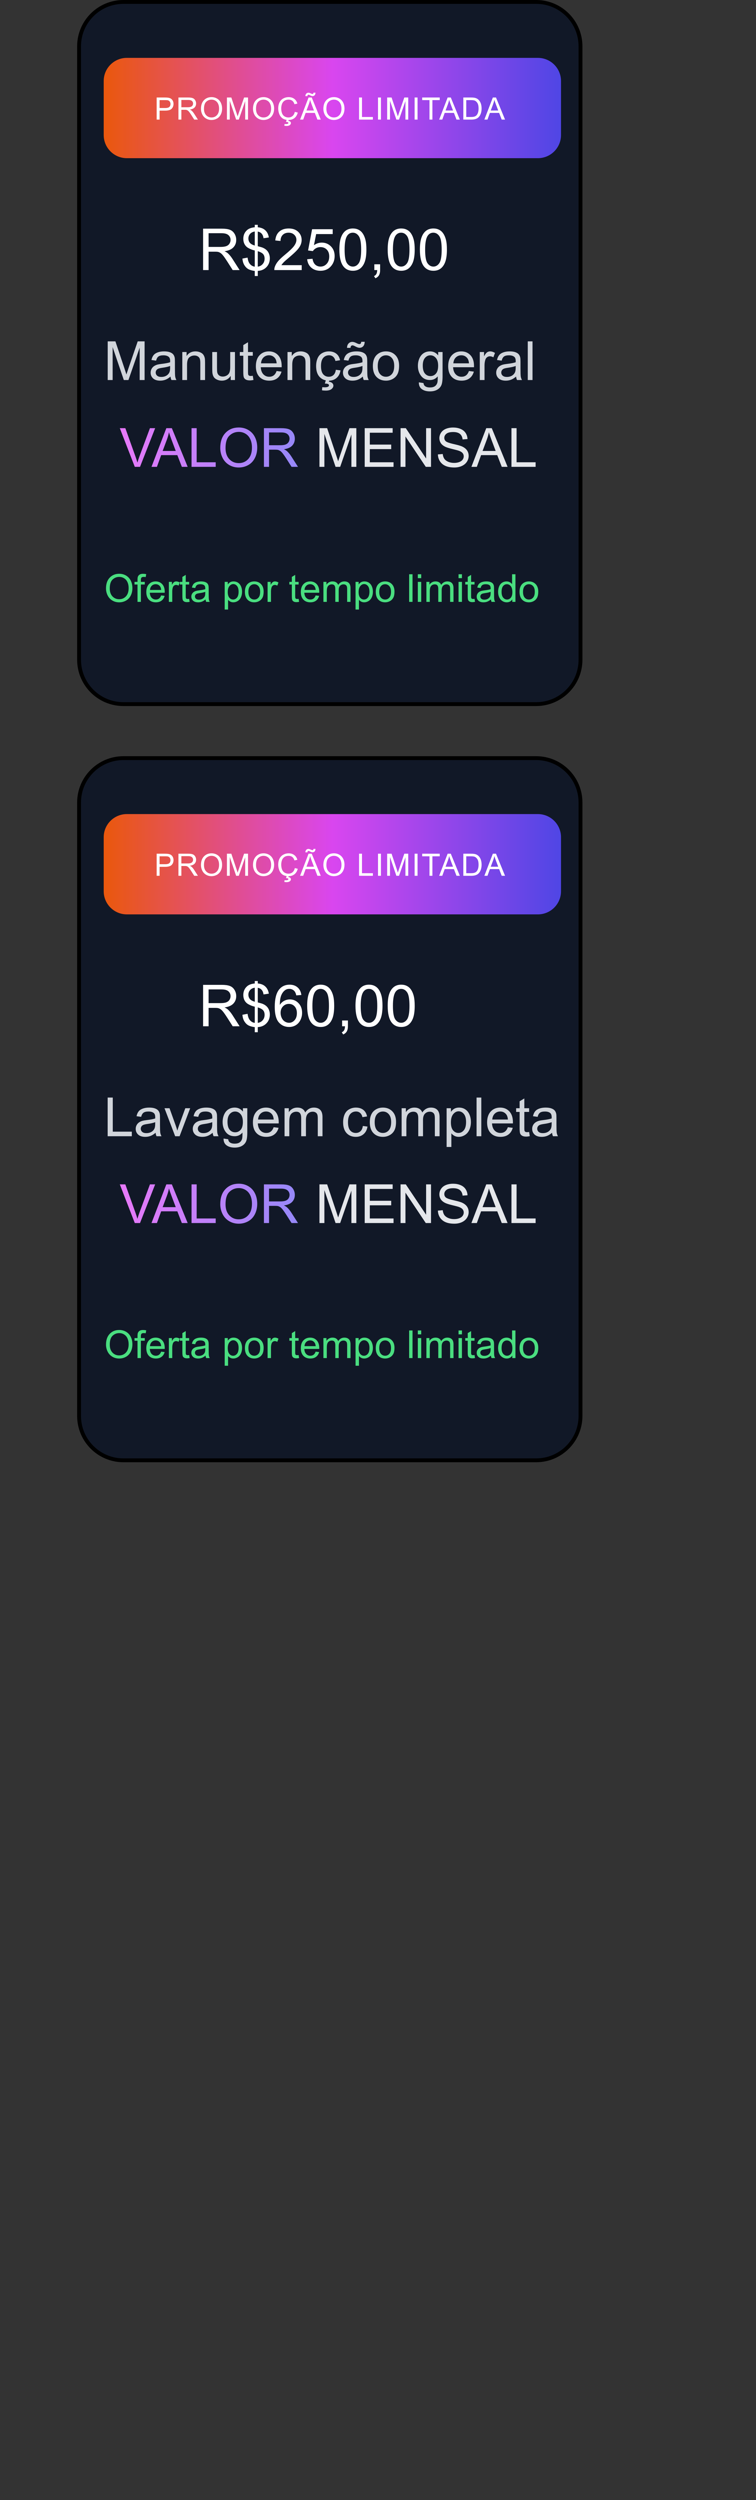 <svg width="196" height="648" viewBox="0 0 196 648" fill="none" xmlns="http://www.w3.org/2000/svg">
<rect x="0" y="0" width="196" height="648" fill="#333333" stroke="none"/>
<path d="M32 0.5H139C145.351 0.5 150.5 5.649 150.5 12V171C150.5 177.351 145.351 182.5 139 182.5H32C25.649 182.5 20.5 177.351 20.5 171V12C20.5 5.649 25.649 0.5 32 0.5Z" fill="#111827"/>
<path d="M32 0.5H139C145.351 0.5 150.5 5.649 150.5 12V171C150.5 177.351 145.351 182.5 139 182.5H32C25.649 182.5 20.5 177.351 20.5 171V12C20.5 5.649 25.649 0.5 32 0.5Z" stroke="black"/>
<path d="M26.886 21C26.886 17.686 29.572 15 32.886 15H139.448C142.762 15 145.448 17.686 145.448 21V35C145.448 38.314 142.762 41 139.448 41H32.886C29.572 41 26.886 38.314 26.886 35V21Z" fill="url(#paint0_linear_7_264)"/>
<path d="M40.615 31V25.273H42.776C43.156 25.273 43.446 25.292 43.647 25.328C43.928 25.375 44.164 25.465 44.354 25.598C44.544 25.728 44.696 25.912 44.811 26.148C44.928 26.385 44.987 26.646 44.987 26.93C44.987 27.417 44.832 27.829 44.522 28.168C44.212 28.504 43.652 28.672 42.842 28.672H41.373V31H40.615ZM41.373 27.996H42.854C43.343 27.996 43.691 27.905 43.897 27.723C44.102 27.54 44.205 27.284 44.205 26.953C44.205 26.713 44.144 26.509 44.022 26.34C43.902 26.168 43.743 26.055 43.545 26C43.418 25.966 43.182 25.949 42.838 25.949H41.373V27.996ZM46.263 31V25.273H48.802C49.313 25.273 49.701 25.326 49.966 25.43C50.232 25.531 50.444 25.712 50.603 25.973C50.762 26.233 50.841 26.521 50.841 26.836C50.841 27.242 50.71 27.585 50.447 27.863C50.184 28.142 49.778 28.319 49.228 28.395C49.428 28.491 49.581 28.586 49.685 28.68C49.906 28.883 50.116 29.137 50.314 29.441L51.31 31H50.357L49.599 29.809C49.378 29.465 49.195 29.202 49.052 29.02C48.909 28.837 48.78 28.71 48.666 28.637C48.553 28.564 48.439 28.513 48.322 28.484C48.236 28.466 48.095 28.457 47.9 28.457H47.021V31H46.263ZM47.021 27.801H48.65C48.996 27.801 49.267 27.766 49.462 27.695C49.658 27.622 49.806 27.508 49.908 27.352C50.009 27.193 50.06 27.021 50.06 26.836C50.06 26.565 49.961 26.342 49.763 26.168C49.568 25.994 49.258 25.906 48.834 25.906H47.021V27.801ZM52.102 28.211C52.102 27.26 52.357 26.517 52.868 25.98C53.378 25.441 54.037 25.172 54.844 25.172C55.373 25.172 55.85 25.298 56.274 25.551C56.699 25.803 57.022 26.156 57.243 26.609C57.467 27.06 57.579 27.572 57.579 28.145C57.579 28.725 57.462 29.245 57.227 29.703C56.993 30.162 56.661 30.509 56.231 30.746C55.801 30.98 55.338 31.098 54.84 31.098C54.301 31.098 53.82 30.967 53.395 30.707C52.971 30.447 52.649 30.091 52.43 29.641C52.212 29.19 52.102 28.713 52.102 28.211ZM52.883 28.223C52.883 28.913 53.068 29.457 53.438 29.855C53.811 30.251 54.277 30.449 54.837 30.449C55.407 30.449 55.876 30.249 56.243 29.848C56.613 29.447 56.797 28.878 56.797 28.141C56.797 27.674 56.718 27.268 56.559 26.922C56.403 26.573 56.172 26.303 55.868 26.113C55.566 25.921 55.226 25.824 54.848 25.824C54.312 25.824 53.85 26.009 53.462 26.379C53.076 26.746 52.883 27.361 52.883 28.223ZM58.836 31V25.273H59.976L61.332 29.328C61.457 29.706 61.548 29.988 61.605 30.176C61.67 29.967 61.772 29.662 61.91 29.258L63.281 25.273H64.301V31H63.57V26.207L61.906 31H61.222L59.566 26.125V31H58.836ZM65.593 28.211C65.593 27.26 65.848 26.517 66.359 25.98C66.869 25.441 67.528 25.172 68.335 25.172C68.864 25.172 69.34 25.298 69.765 25.551C70.189 25.803 70.512 26.156 70.734 26.609C70.957 27.06 71.069 27.572 71.069 28.145C71.069 28.725 70.952 29.245 70.718 29.703C70.484 30.162 70.151 30.509 69.722 30.746C69.292 30.98 68.829 31.098 68.331 31.098C67.792 31.098 67.31 30.967 66.886 30.707C66.461 30.447 66.14 30.091 65.921 29.641C65.702 29.19 65.593 28.713 65.593 28.211ZM66.374 28.223C66.374 28.913 66.559 29.457 66.929 29.855C67.301 30.251 67.767 30.449 68.327 30.449C68.897 30.449 69.366 30.249 69.734 29.848C70.103 29.447 70.288 28.878 70.288 28.141C70.288 27.674 70.209 27.268 70.05 26.922C69.894 26.573 69.663 26.303 69.359 26.113C69.056 25.921 68.716 25.824 68.339 25.824C67.802 25.824 67.34 26.009 66.952 26.379C66.567 26.746 66.374 27.361 66.374 28.223ZM76.436 28.992L77.194 29.184C77.035 29.806 76.748 30.281 76.334 30.609C75.923 30.935 75.419 31.098 74.823 31.098C74.205 31.098 73.703 30.973 73.315 30.723C72.929 30.47 72.635 30.105 72.432 29.629C72.231 29.152 72.131 28.641 72.131 28.094C72.131 27.497 72.244 26.978 72.471 26.535C72.7 26.09 73.024 25.753 73.444 25.523C73.865 25.292 74.329 25.176 74.834 25.176C75.407 25.176 75.889 25.322 76.28 25.613C76.67 25.905 76.942 26.315 77.096 26.844L76.35 27.02C76.217 26.603 76.024 26.299 75.772 26.109C75.519 25.919 75.201 25.824 74.819 25.824C74.379 25.824 74.01 25.93 73.713 26.141C73.419 26.352 73.212 26.635 73.092 26.992C72.972 27.346 72.912 27.712 72.912 28.09C72.912 28.577 72.983 29.003 73.123 29.367C73.266 29.729 73.488 30 73.787 30.18C74.087 30.359 74.411 30.449 74.76 30.449C75.184 30.449 75.544 30.327 75.838 30.082C76.132 29.837 76.332 29.474 76.436 28.992ZM74.155 31.602L74.358 30.91H74.881L74.752 31.328C74.974 31.354 75.14 31.422 75.252 31.531C75.364 31.643 75.42 31.767 75.42 31.902C75.42 32.098 75.326 32.27 75.139 32.418C74.951 32.569 74.669 32.645 74.291 32.645C74.078 32.645 73.89 32.629 73.729 32.598L73.772 32.141C73.938 32.151 74.061 32.156 74.139 32.156C74.384 32.156 74.556 32.122 74.655 32.055C74.73 32.003 74.768 31.939 74.768 31.863C74.768 31.816 74.752 31.775 74.721 31.738C74.692 31.702 74.638 31.671 74.557 31.645C74.476 31.619 74.342 31.604 74.155 31.602ZM77.802 31L80.001 25.273H80.818L83.162 31H82.298L81.63 29.266H79.236L78.607 31H77.802ZM79.455 28.648H81.396L80.798 27.062C80.616 26.581 80.481 26.185 80.392 25.875C80.319 26.242 80.216 26.607 80.084 26.969L79.455 28.648ZM79.177 24.922C79.175 24.651 79.249 24.435 79.4 24.273C79.548 24.112 79.738 24.031 79.97 24.031C80.132 24.031 80.352 24.102 80.63 24.242C80.784 24.32 80.906 24.359 80.998 24.359C81.081 24.359 81.145 24.337 81.189 24.293C81.233 24.246 81.264 24.155 81.283 24.02H81.79C81.783 24.316 81.707 24.539 81.564 24.688C81.423 24.836 81.244 24.91 81.025 24.91C80.861 24.91 80.645 24.837 80.376 24.691C80.202 24.598 80.074 24.551 79.994 24.551C79.905 24.551 79.834 24.582 79.779 24.645C79.722 24.707 79.694 24.799 79.697 24.922H79.177ZM83.837 28.211C83.837 27.26 84.092 26.517 84.602 25.98C85.113 25.441 85.772 25.172 86.579 25.172C87.107 25.172 87.584 25.298 88.008 25.551C88.433 25.803 88.756 26.156 88.977 26.609C89.201 27.06 89.313 27.572 89.313 28.145C89.313 28.725 89.196 29.245 88.962 29.703C88.727 30.162 88.395 30.509 87.966 30.746C87.536 30.98 87.072 31.098 86.575 31.098C86.036 31.098 85.554 30.967 85.13 30.707C84.705 30.447 84.383 30.091 84.165 29.641C83.946 29.19 83.837 28.713 83.837 28.211ZM84.618 28.223C84.618 28.913 84.803 29.457 85.172 29.855C85.545 30.251 86.011 30.449 86.571 30.449C87.141 30.449 87.61 30.249 87.977 29.848C88.347 29.447 88.532 28.878 88.532 28.141C88.532 27.674 88.453 27.268 88.294 26.922C88.137 26.573 87.907 26.303 87.602 26.113C87.3 25.921 86.96 25.824 86.583 25.824C86.046 25.824 85.584 26.009 85.196 26.379C84.811 26.746 84.618 27.361 84.618 28.223ZM93.089 31V25.273H93.847V30.324H96.667V31H93.089ZM98.002 31V25.273H98.76V31H98.002ZM100.376 31V25.273H101.517L102.873 29.328C102.998 29.706 103.089 29.988 103.146 30.176C103.211 29.967 103.313 29.662 103.451 29.258L104.822 25.273H105.841V31H105.111V26.207L103.447 31H102.763L101.107 26.125V31H100.376ZM107.493 31V25.273H108.251V31H107.493ZM111.348 31V25.949H109.461V25.273H114V25.949H112.105V31H111.348ZM113.858 31L116.058 25.273H116.874L119.218 31H118.355L117.687 29.266H115.292L114.663 31H113.858ZM115.511 28.648H117.452L116.855 27.062C116.672 26.581 116.537 26.185 116.448 25.875C116.375 26.242 116.273 26.607 116.14 26.969L115.511 28.648ZM120.123 31V25.273H122.096C122.541 25.273 122.881 25.301 123.116 25.355C123.444 25.431 123.724 25.568 123.955 25.766C124.257 26.021 124.483 26.348 124.631 26.746C124.782 27.142 124.858 27.595 124.858 28.105C124.858 28.54 124.807 28.926 124.705 29.262C124.604 29.598 124.474 29.876 124.315 30.098C124.156 30.316 123.981 30.49 123.791 30.617C123.604 30.742 123.376 30.837 123.108 30.902C122.842 30.967 122.536 31 122.19 31H120.123ZM120.881 30.324H122.104C122.481 30.324 122.777 30.289 122.991 30.219C123.207 30.148 123.379 30.049 123.506 29.922C123.686 29.742 123.825 29.501 123.924 29.199C124.026 28.895 124.076 28.526 124.076 28.094C124.076 27.495 123.977 27.035 123.78 26.715C123.584 26.392 123.346 26.176 123.065 26.066C122.862 25.988 122.535 25.949 122.084 25.949H120.881V30.324ZM125.576 31L127.775 25.273H128.591L130.935 31H130.072L129.404 29.266H127.009L126.38 31H125.576ZM127.228 28.648H129.169L128.572 27.062C128.389 26.581 128.254 26.185 128.166 25.875C128.093 26.242 127.99 26.607 127.857 26.969L127.228 28.648Z" fill="white"/>
<path d="M27.925 98.5V88.478H29.921L32.293 95.574C32.512 96.235 32.671 96.73 32.772 97.058C32.885 96.693 33.063 96.158 33.305 95.451L35.704 88.478H37.488V98.5H36.21V90.112L33.298 98.5H32.102L29.203 89.969V98.5H27.925ZM44.208 97.605C43.752 97.992 43.312 98.265 42.889 98.425C42.469 98.584 42.018 98.664 41.535 98.664C40.738 98.664 40.125 98.47 39.696 98.083C39.268 97.691 39.054 97.192 39.054 96.586C39.054 96.231 39.133 95.907 39.293 95.615C39.457 95.319 39.669 95.082 39.929 94.904C40.193 94.727 40.489 94.592 40.817 94.501C41.059 94.437 41.423 94.376 41.911 94.316C42.905 94.198 43.636 94.057 44.105 93.893C44.11 93.724 44.112 93.617 44.112 93.571C44.112 93.07 43.996 92.717 43.764 92.512C43.449 92.234 42.982 92.095 42.362 92.095C41.783 92.095 41.355 92.197 41.077 92.402C40.804 92.603 40.601 92.961 40.469 93.476L39.266 93.311C39.375 92.796 39.555 92.382 39.806 92.067C40.056 91.748 40.419 91.505 40.893 91.336C41.367 91.163 41.916 91.076 42.54 91.076C43.16 91.076 43.663 91.149 44.051 91.295C44.438 91.441 44.723 91.625 44.905 91.849C45.087 92.067 45.215 92.345 45.288 92.683C45.329 92.892 45.35 93.27 45.35 93.817V95.458C45.35 96.602 45.375 97.326 45.425 97.632C45.48 97.933 45.584 98.222 45.739 98.5H44.454C44.327 98.245 44.244 97.946 44.208 97.605ZM44.105 94.856C43.659 95.039 42.989 95.194 42.096 95.321C41.59 95.394 41.232 95.476 41.022 95.567C40.813 95.659 40.651 95.793 40.537 95.971C40.423 96.144 40.366 96.338 40.366 96.552C40.366 96.88 40.489 97.153 40.735 97.372C40.986 97.591 41.351 97.7 41.829 97.7C42.303 97.7 42.725 97.598 43.094 97.393C43.463 97.183 43.734 96.898 43.907 96.538C44.039 96.26 44.105 95.85 44.105 95.308V94.856ZM47.264 98.5V91.24H48.371V92.272C48.904 91.475 49.675 91.076 50.682 91.076C51.119 91.076 51.52 91.156 51.885 91.315C52.254 91.47 52.53 91.675 52.712 91.931C52.894 92.186 53.022 92.489 53.095 92.84C53.14 93.068 53.163 93.466 53.163 94.036V98.5H51.933V94.084C51.933 93.583 51.885 93.209 51.789 92.963C51.693 92.712 51.522 92.514 51.276 92.368C51.035 92.218 50.75 92.143 50.422 92.143C49.898 92.143 49.444 92.309 49.062 92.642C48.683 92.974 48.494 93.606 48.494 94.535V98.5H47.264ZM59.814 98.5V97.434C59.249 98.254 58.481 98.664 57.511 98.664C57.082 98.664 56.681 98.582 56.308 98.418C55.938 98.254 55.663 98.049 55.48 97.803C55.303 97.552 55.177 97.247 55.105 96.887C55.054 96.645 55.029 96.262 55.029 95.738V91.24H56.26V95.267C56.26 95.909 56.285 96.342 56.335 96.565C56.412 96.889 56.577 97.144 56.827 97.331C57.078 97.513 57.388 97.605 57.757 97.605C58.126 97.605 58.472 97.511 58.796 97.324C59.119 97.133 59.347 96.875 59.48 96.552C59.616 96.224 59.684 95.75 59.684 95.13V91.24H60.915V98.5H59.814ZM65.536 97.399L65.714 98.486C65.368 98.559 65.058 98.596 64.784 98.596C64.338 98.596 63.991 98.525 63.745 98.384C63.499 98.243 63.326 98.058 63.226 97.83C63.125 97.598 63.075 97.112 63.075 96.374V92.197H62.173V91.24H63.075V89.442L64.299 88.704V91.24H65.536V92.197H64.299V96.442C64.299 96.793 64.319 97.019 64.36 97.119C64.406 97.219 64.477 97.299 64.572 97.358C64.672 97.418 64.814 97.447 64.996 97.447C65.133 97.447 65.313 97.431 65.536 97.399ZM71.716 96.162L72.987 96.319C72.787 97.062 72.415 97.639 71.873 98.049C71.331 98.459 70.638 98.664 69.795 98.664C68.733 98.664 67.89 98.338 67.266 97.686C66.646 97.03 66.336 96.112 66.336 94.932C66.336 93.71 66.65 92.762 67.279 92.088C67.908 91.413 68.724 91.076 69.727 91.076C70.697 91.076 71.49 91.407 72.105 92.067C72.721 92.728 73.028 93.658 73.028 94.856C73.028 94.929 73.026 95.039 73.022 95.185H67.607C67.653 95.982 67.879 96.593 68.284 97.017C68.69 97.44 69.196 97.652 69.802 97.652C70.253 97.652 70.638 97.534 70.957 97.297C71.276 97.06 71.529 96.682 71.716 96.162ZM67.676 94.173H71.73C71.675 93.562 71.52 93.104 71.265 92.799C70.873 92.325 70.365 92.088 69.74 92.088C69.175 92.088 68.699 92.277 68.311 92.655C67.929 93.034 67.717 93.539 67.676 94.173ZM74.539 98.5V91.24H75.647V92.272C76.18 91.475 76.95 91.076 77.957 91.076C78.394 91.076 78.796 91.156 79.16 91.315C79.529 91.47 79.805 91.675 79.987 91.931C80.17 92.186 80.297 92.489 80.37 92.84C80.416 93.068 80.439 93.466 80.439 94.036V98.5H79.208V94.084C79.208 93.583 79.16 93.209 79.064 92.963C78.969 92.712 78.798 92.514 78.552 92.368C78.31 92.218 78.025 92.143 77.697 92.143C77.173 92.143 76.72 92.309 76.337 92.642C75.959 92.974 75.769 93.606 75.769 94.535V98.5H74.539ZM87.069 95.841L88.279 95.998C88.147 96.832 87.808 97.486 87.261 97.96C86.718 98.429 86.051 98.664 85.258 98.664C84.264 98.664 83.465 98.341 82.858 97.693C82.257 97.042 81.956 96.11 81.956 94.897C81.956 94.114 82.086 93.428 82.346 92.84C82.605 92.252 83 91.812 83.528 91.52C84.061 91.224 84.64 91.076 85.265 91.076C86.053 91.076 86.698 91.277 87.199 91.678C87.701 92.074 88.022 92.639 88.163 93.373L86.967 93.558C86.853 93.07 86.65 92.703 86.358 92.457C86.071 92.211 85.723 92.088 85.312 92.088C84.693 92.088 84.189 92.311 83.802 92.758C83.414 93.2 83.221 93.902 83.221 94.863C83.221 95.838 83.407 96.547 83.781 96.989C84.155 97.431 84.643 97.652 85.244 97.652C85.727 97.652 86.13 97.504 86.454 97.208C86.778 96.912 86.983 96.456 87.069 95.841ZM84.219 99.416L84.574 98.206H85.49L85.265 98.938C85.652 98.983 85.944 99.102 86.14 99.293C86.336 99.489 86.434 99.705 86.434 99.942C86.434 100.284 86.269 100.585 85.941 100.845C85.613 101.109 85.119 101.241 84.458 101.241C84.084 101.241 83.756 101.214 83.474 101.159L83.549 100.359C83.841 100.378 84.055 100.387 84.191 100.387C84.62 100.387 84.921 100.327 85.094 100.209C85.226 100.118 85.292 100.006 85.292 99.874C85.292 99.792 85.265 99.719 85.21 99.655C85.16 99.591 85.064 99.537 84.923 99.491C84.782 99.446 84.547 99.421 84.219 99.416ZM94.069 97.605C93.614 97.992 93.174 98.265 92.75 98.425C92.331 98.584 91.879 98.664 91.397 98.664C90.599 98.664 89.986 98.47 89.558 98.083C89.129 97.691 88.915 97.192 88.915 96.586C88.915 96.231 88.995 95.907 89.154 95.615C89.318 95.319 89.53 95.082 89.79 94.904C90.054 94.727 90.351 94.592 90.679 94.501C90.92 94.437 91.285 94.376 91.772 94.316C92.766 94.198 93.497 94.057 93.967 93.893C93.971 93.724 93.974 93.617 93.974 93.571C93.974 93.07 93.857 92.717 93.625 92.512C93.311 92.234 92.843 92.095 92.224 92.095C91.645 92.095 91.216 92.197 90.939 92.402C90.665 92.603 90.462 92.961 90.33 93.476L89.127 93.311C89.236 92.796 89.416 92.382 89.667 92.067C89.918 91.748 90.28 91.505 90.754 91.336C91.228 91.163 91.777 91.076 92.401 91.076C93.021 91.076 93.525 91.149 93.912 91.295C94.299 91.441 94.584 91.625 94.767 91.849C94.949 92.067 95.076 92.345 95.149 92.683C95.19 92.892 95.211 93.27 95.211 93.817V95.458C95.211 96.602 95.236 97.326 95.286 97.632C95.341 97.933 95.446 98.222 95.601 98.5H94.315C94.188 98.245 94.106 97.946 94.069 97.605ZM93.967 94.856C93.52 95.039 92.85 95.194 91.957 95.321C91.451 95.394 91.093 95.476 90.884 95.567C90.674 95.659 90.512 95.793 90.398 95.971C90.284 96.144 90.228 96.338 90.228 96.552C90.228 96.88 90.351 97.153 90.597 97.372C90.847 97.591 91.212 97.7 91.69 97.7C92.164 97.7 92.586 97.598 92.955 97.393C93.324 97.183 93.595 96.898 93.769 96.538C93.901 96.26 93.967 95.85 93.967 95.308V94.856ZM89.975 90.167C89.97 89.693 90.1 89.315 90.364 89.032C90.624 88.75 90.957 88.608 91.362 88.608C91.645 88.608 92.03 88.731 92.518 88.978C92.786 89.114 93.001 89.183 93.16 89.183C93.306 89.183 93.418 89.144 93.495 89.066C93.573 88.984 93.627 88.825 93.659 88.588H94.548C94.534 89.107 94.402 89.497 94.151 89.757C93.905 90.017 93.591 90.147 93.208 90.147C92.921 90.147 92.543 90.019 92.073 89.764C91.768 89.6 91.545 89.518 91.403 89.518C91.248 89.518 91.123 89.572 91.027 89.682C90.927 89.791 90.879 89.953 90.884 90.167H89.975ZM96.667 94.87C96.667 93.526 97.041 92.53 97.788 91.883C98.412 91.345 99.174 91.076 100.071 91.076C101.069 91.076 101.885 91.404 102.519 92.061C103.152 92.712 103.469 93.615 103.469 94.768C103.469 95.702 103.327 96.438 103.045 96.976C102.767 97.509 102.359 97.924 101.821 98.22C101.288 98.516 100.705 98.664 100.071 98.664C99.055 98.664 98.232 98.338 97.603 97.686C96.979 97.035 96.667 96.096 96.667 94.87ZM97.932 94.87C97.932 95.8 98.134 96.497 98.54 96.962C98.946 97.422 99.456 97.652 100.071 97.652C100.682 97.652 101.19 97.42 101.596 96.955C102.001 96.49 102.204 95.782 102.204 94.829C102.204 93.931 101.999 93.252 101.589 92.792C101.183 92.327 100.677 92.095 100.071 92.095C99.456 92.095 98.946 92.325 98.54 92.785C98.134 93.245 97.932 93.94 97.932 94.87ZM108.589 99.102L109.785 99.279C109.835 99.648 109.974 99.917 110.202 100.086C110.507 100.314 110.924 100.428 111.453 100.428C112.023 100.428 112.463 100.314 112.772 100.086C113.082 99.858 113.292 99.539 113.401 99.129C113.465 98.878 113.495 98.352 113.49 97.55C112.952 98.183 112.283 98.5 111.48 98.5C110.482 98.5 109.71 98.14 109.163 97.42C108.616 96.7 108.343 95.836 108.343 94.829C108.343 94.136 108.468 93.498 108.719 92.915C108.969 92.327 109.332 91.874 109.806 91.555C110.284 91.236 110.845 91.076 111.487 91.076C112.344 91.076 113.05 91.422 113.606 92.115V91.24H114.741V97.516C114.741 98.646 114.625 99.446 114.393 99.915C114.165 100.389 113.8 100.763 113.299 101.036C112.802 101.31 112.189 101.446 111.46 101.446C110.594 101.446 109.895 101.25 109.361 100.858C108.828 100.471 108.571 99.885 108.589 99.102ZM109.607 94.74C109.607 95.693 109.797 96.388 110.175 96.825C110.553 97.263 111.027 97.481 111.597 97.481C112.162 97.481 112.636 97.265 113.019 96.832C113.401 96.394 113.593 95.711 113.593 94.781C113.593 93.893 113.395 93.223 112.998 92.772C112.606 92.32 112.132 92.095 111.576 92.095C111.029 92.095 110.564 92.318 110.182 92.765C109.799 93.207 109.607 93.865 109.607 94.74ZM121.577 96.162L122.849 96.319C122.648 97.062 122.277 97.639 121.734 98.049C121.192 98.459 120.499 98.664 119.656 98.664C118.594 98.664 117.751 98.338 117.127 97.686C116.507 97.03 116.197 96.112 116.197 94.932C116.197 93.71 116.512 92.762 117.141 92.088C117.77 91.413 118.585 91.076 119.588 91.076C120.559 91.076 121.352 91.407 121.967 92.067C122.582 92.728 122.89 93.658 122.89 94.856C122.89 94.929 122.887 95.039 122.883 95.185H117.469C117.514 95.982 117.74 96.593 118.145 97.017C118.551 97.44 119.057 97.652 119.663 97.652C120.114 97.652 120.499 97.534 120.818 97.297C121.137 97.06 121.39 96.682 121.577 96.162ZM117.537 94.173H121.591C121.536 93.562 121.381 93.104 121.126 92.799C120.734 92.325 120.226 92.088 119.602 92.088C119.036 92.088 118.56 92.277 118.173 92.655C117.79 93.034 117.578 93.539 117.537 94.173ZM124.387 98.5V91.24H125.494V92.341C125.777 91.826 126.036 91.486 126.273 91.322C126.515 91.158 126.779 91.076 127.066 91.076C127.481 91.076 127.903 91.208 128.331 91.473L127.907 92.614C127.606 92.436 127.306 92.348 127.005 92.348C126.736 92.348 126.494 92.43 126.28 92.594C126.066 92.753 125.913 92.977 125.822 93.264C125.686 93.701 125.617 94.18 125.617 94.699V98.5H124.387ZM133.8 97.605C133.344 97.992 132.904 98.265 132.48 98.425C132.061 98.584 131.61 98.664 131.127 98.664C130.329 98.664 129.716 98.47 129.288 98.083C128.86 97.691 128.645 97.192 128.645 96.586C128.645 96.231 128.725 95.907 128.885 95.615C129.049 95.319 129.261 95.082 129.52 94.904C129.785 94.727 130.081 94.592 130.409 94.501C130.651 94.437 131.015 94.376 131.503 94.316C132.496 94.198 133.228 94.057 133.697 93.893C133.702 93.724 133.704 93.617 133.704 93.571C133.704 93.07 133.588 92.717 133.355 92.512C133.041 92.234 132.574 92.095 131.954 92.095C131.375 92.095 130.947 92.197 130.669 92.402C130.395 92.603 130.193 92.961 130.061 93.476L128.857 93.311C128.967 92.796 129.147 92.382 129.397 92.067C129.648 91.748 130.01 91.505 130.484 91.336C130.958 91.163 131.507 91.076 132.132 91.076C132.752 91.076 133.255 91.149 133.643 91.295C134.03 91.441 134.315 91.625 134.497 91.849C134.679 92.067 134.807 92.345 134.88 92.683C134.921 92.892 134.941 93.27 134.941 93.817V95.458C134.941 96.602 134.966 97.326 135.017 97.632C135.071 97.933 135.176 98.222 135.331 98.5H134.046C133.918 98.245 133.836 97.946 133.8 97.605ZM133.697 94.856C133.251 95.039 132.581 95.194 131.687 95.321C131.182 95.394 130.824 95.476 130.614 95.567C130.405 95.659 130.243 95.793 130.129 95.971C130.015 96.144 129.958 96.338 129.958 96.552C129.958 96.88 130.081 97.153 130.327 97.372C130.578 97.591 130.942 97.7 131.421 97.7C131.895 97.7 132.316 97.598 132.686 97.393C133.055 97.183 133.326 96.898 133.499 96.538C133.631 96.26 133.697 95.85 133.697 95.308V94.856ZM136.828 98.5V88.478H138.059V98.5H136.828Z" fill="#D1D5DB"/>
<path d="M82.821 121V110.979H84.817L87.189 118.074C87.408 118.735 87.568 119.229 87.668 119.558C87.782 119.193 87.96 118.658 88.201 117.951L90.601 110.979H92.385V121H91.106V112.612L88.194 121H86.998L84.1 112.469V121H82.821ZM94.552 121V110.979H101.798V112.161H95.878V115.23H101.422V116.406H95.878V119.817H102.03V121H94.552ZM103.849 121V110.979H105.209L110.473 118.847V110.979H111.744V121H110.384L105.12 113.125V121H103.849ZM113.528 117.78L114.779 117.671C114.839 118.172 114.975 118.585 115.189 118.908C115.408 119.227 115.745 119.487 116.201 119.688C116.657 119.883 117.17 119.981 117.739 119.981C118.245 119.981 118.692 119.906 119.079 119.756C119.466 119.605 119.754 119.4 119.94 119.141C120.132 118.876 120.228 118.589 120.228 118.279C120.228 117.965 120.136 117.691 119.954 117.459C119.772 117.222 119.471 117.024 119.052 116.864C118.783 116.759 118.188 116.598 117.268 116.379C116.347 116.156 115.702 115.946 115.333 115.75C114.854 115.499 114.497 115.189 114.26 114.82C114.027 114.447 113.911 114.03 113.911 113.569C113.911 113.063 114.055 112.592 114.342 112.154C114.629 111.712 115.048 111.377 115.6 111.149C116.151 110.922 116.764 110.808 117.438 110.808C118.181 110.808 118.835 110.928 119.4 111.17C119.97 111.407 120.408 111.758 120.713 112.223C121.018 112.688 121.182 113.214 121.205 113.802L119.934 113.897C119.865 113.264 119.633 112.785 119.236 112.462C118.844 112.138 118.263 111.977 117.493 111.977C116.691 111.977 116.105 112.125 115.736 112.421C115.372 112.713 115.189 113.066 115.189 113.48C115.189 113.84 115.319 114.137 115.579 114.369C115.834 114.602 116.5 114.841 117.575 115.087C118.655 115.328 119.396 115.54 119.797 115.723C120.38 115.992 120.811 116.333 121.089 116.748C121.367 117.158 121.506 117.632 121.506 118.17C121.506 118.703 121.353 119.207 121.048 119.681C120.742 120.15 120.303 120.517 119.728 120.781C119.159 121.041 118.516 121.171 117.801 121.171C116.894 121.171 116.133 121.039 115.518 120.774C114.907 120.51 114.426 120.114 114.075 119.585C113.729 119.052 113.547 118.45 113.528 117.78ZM122.217 121L126.065 110.979H127.494L131.596 121H130.085L128.916 117.965H124.726L123.625 121H122.217ZM125.108 116.885H128.506L127.46 114.109C127.141 113.266 126.904 112.574 126.749 112.031C126.621 112.674 126.441 113.312 126.209 113.945L125.108 116.885ZM132.601 121V110.979H133.927V119.817H138.862V121H132.601Z" fill="#E5E7EB"/>
<path d="M27.482 152.514C27.482 151.326 27.801 150.396 28.439 149.726C29.077 149.052 29.9 148.715 30.909 148.715C31.57 148.715 32.166 148.873 32.697 149.188C33.227 149.504 33.631 149.945 33.907 150.512C34.187 151.075 34.327 151.715 34.327 152.431C34.327 153.157 34.181 153.806 33.888 154.379C33.595 154.952 33.18 155.386 32.643 155.683C32.106 155.976 31.526 156.122 30.905 156.122C30.231 156.122 29.628 155.959 29.098 155.634C28.567 155.308 28.165 154.864 27.892 154.301C27.618 153.738 27.482 153.142 27.482 152.514ZM28.458 152.528C28.458 153.391 28.689 154.071 29.152 154.569C29.617 155.064 30.2 155.312 30.9 155.312C31.613 155.312 32.199 155.061 32.657 154.56C33.12 154.058 33.351 153.347 33.351 152.426C33.351 151.843 33.252 151.335 33.053 150.902C32.858 150.466 32.57 150.129 32.189 149.892C31.811 149.651 31.386 149.53 30.914 149.53C30.244 149.53 29.666 149.761 29.181 150.224C28.699 150.683 28.458 151.451 28.458 152.528ZM35.651 156V151.498H34.874V150.814H35.651V150.263C35.651 149.914 35.682 149.656 35.743 149.486C35.828 149.258 35.976 149.075 36.188 148.935C36.403 148.791 36.702 148.72 37.086 148.72C37.334 148.72 37.607 148.749 37.907 148.808L37.775 149.574C37.592 149.542 37.42 149.525 37.257 149.525C36.99 149.525 36.801 149.582 36.691 149.696C36.58 149.81 36.525 150.023 36.525 150.336V150.814H37.535V151.498H36.525V156H35.651ZM41.774 154.33L42.682 154.442C42.539 154.973 42.273 155.385 41.886 155.678C41.499 155.971 41.004 156.117 40.402 156.117C39.643 156.117 39.041 155.884 38.595 155.419C38.152 154.95 37.931 154.294 37.931 153.451C37.931 152.579 38.156 151.902 38.605 151.42C39.054 150.938 39.637 150.697 40.353 150.697C41.046 150.697 41.613 150.933 42.052 151.405C42.492 151.877 42.711 152.541 42.711 153.397C42.711 153.45 42.71 153.528 42.706 153.632H38.839C38.872 154.201 39.033 154.638 39.322 154.94C39.612 155.243 39.974 155.395 40.407 155.395C40.729 155.395 41.004 155.31 41.232 155.141C41.46 154.971 41.64 154.701 41.774 154.33ZM38.888 152.909H41.783C41.744 152.473 41.634 152.146 41.451 151.928C41.172 151.589 40.809 151.42 40.363 151.42C39.959 151.42 39.619 151.555 39.342 151.825C39.069 152.095 38.917 152.457 38.888 152.909ZM43.781 156V150.814H44.572V151.601C44.773 151.233 44.959 150.99 45.128 150.873C45.301 150.756 45.489 150.697 45.695 150.697C45.991 150.697 46.292 150.792 46.598 150.98L46.295 151.796C46.08 151.669 45.865 151.605 45.651 151.605C45.459 151.605 45.286 151.664 45.133 151.781C44.98 151.895 44.871 152.055 44.806 152.26C44.708 152.572 44.659 152.914 44.659 153.285V156H43.781ZM49.039 155.214L49.166 155.99C48.919 156.042 48.697 156.068 48.502 156.068C48.183 156.068 47.936 156.018 47.76 155.917C47.584 155.816 47.461 155.684 47.389 155.521C47.317 155.355 47.282 155.009 47.282 154.481V151.498H46.637V150.814H47.282V149.53L48.156 149.003V150.814H49.039V151.498H48.156V154.53C48.156 154.781 48.17 154.942 48.2 155.014C48.232 155.085 48.282 155.142 48.351 155.185C48.422 155.227 48.523 155.248 48.654 155.248C48.751 155.248 48.88 155.237 49.039 155.214ZM53.287 155.36C52.962 155.637 52.648 155.832 52.345 155.946C52.045 156.06 51.723 156.117 51.378 156.117C50.809 156.117 50.371 155.979 50.065 155.702C49.759 155.422 49.606 155.066 49.606 154.633C49.606 154.379 49.663 154.148 49.777 153.939C49.894 153.728 50.045 153.559 50.231 153.432C50.419 153.305 50.631 153.209 50.865 153.144C51.038 153.098 51.298 153.054 51.647 153.012C52.356 152.927 52.879 152.826 53.214 152.709C53.217 152.589 53.219 152.512 53.219 152.479C53.219 152.121 53.136 151.869 52.97 151.723C52.745 151.524 52.412 151.425 51.969 151.425C51.556 151.425 51.25 151.498 51.051 151.645C50.856 151.788 50.711 152.043 50.617 152.411L49.757 152.294C49.835 151.926 49.964 151.63 50.143 151.405C50.322 151.177 50.581 151.003 50.919 150.883C51.258 150.759 51.65 150.697 52.096 150.697C52.539 150.697 52.898 150.749 53.175 150.854C53.452 150.958 53.655 151.09 53.785 151.249C53.916 151.405 54.007 151.604 54.059 151.845C54.088 151.994 54.103 152.265 54.103 152.655V153.827C54.103 154.644 54.121 155.162 54.157 155.38C54.196 155.595 54.27 155.801 54.381 156H53.463C53.372 155.818 53.313 155.604 53.287 155.36ZM53.214 153.397C52.895 153.528 52.417 153.638 51.779 153.729C51.417 153.782 51.162 153.84 51.012 153.905C50.862 153.97 50.747 154.066 50.665 154.193C50.584 154.317 50.543 154.455 50.543 154.608C50.543 154.843 50.631 155.038 50.807 155.194C50.986 155.351 51.246 155.429 51.588 155.429C51.927 155.429 52.228 155.355 52.492 155.209C52.755 155.059 52.949 154.856 53.072 154.599C53.167 154.4 53.214 154.107 53.214 153.72V153.397ZM58.253 157.987V150.814H59.054V151.488C59.243 151.225 59.456 151.028 59.694 150.897C59.931 150.764 60.219 150.697 60.558 150.697C61.001 150.697 61.391 150.811 61.73 151.039C62.068 151.267 62.324 151.589 62.496 152.006C62.669 152.419 62.755 152.873 62.755 153.368C62.755 153.899 62.659 154.377 62.467 154.804C62.278 155.227 62.002 155.552 61.637 155.78C61.276 156.005 60.895 156.117 60.494 156.117C60.201 156.117 59.938 156.055 59.703 155.932C59.472 155.808 59.282 155.652 59.132 155.463V157.987H58.253ZM59.049 153.437C59.049 154.104 59.184 154.597 59.454 154.916C59.725 155.235 60.052 155.395 60.436 155.395C60.826 155.395 61.16 155.23 61.437 154.901C61.717 154.569 61.857 154.057 61.857 153.363C61.857 152.702 61.72 152.208 61.447 151.879C61.176 151.55 60.852 151.386 60.475 151.386C60.1 151.386 59.769 151.562 59.479 151.913C59.192 152.261 59.049 152.769 59.049 153.437ZM63.492 153.407C63.492 152.447 63.759 151.736 64.293 151.273C64.739 150.889 65.283 150.697 65.924 150.697C66.637 150.697 67.22 150.932 67.672 151.4C68.125 151.866 68.351 152.51 68.351 153.334C68.351 154.001 68.25 154.527 68.048 154.911C67.85 155.292 67.558 155.588 67.174 155.8C66.793 156.011 66.377 156.117 65.924 156.117C65.198 156.117 64.611 155.884 64.161 155.419C63.715 154.953 63.492 154.283 63.492 153.407ZM64.396 153.407C64.396 154.071 64.541 154.569 64.83 154.901C65.12 155.23 65.485 155.395 65.924 155.395C66.36 155.395 66.723 155.229 67.013 154.896C67.303 154.564 67.448 154.058 67.448 153.378C67.448 152.737 67.301 152.252 67.008 151.923C66.718 151.591 66.357 151.425 65.924 151.425C65.485 151.425 65.12 151.589 64.83 151.918C64.541 152.247 64.396 152.743 64.396 153.407ZM69.376 156V150.814H70.167V151.601C70.369 151.233 70.555 150.99 70.724 150.873C70.896 150.756 71.085 150.697 71.29 150.697C71.587 150.697 71.888 150.792 72.194 150.98L71.891 151.796C71.676 151.669 71.461 151.605 71.246 151.605C71.054 151.605 70.882 151.664 70.729 151.781C70.576 151.895 70.467 152.055 70.402 152.26C70.304 152.572 70.255 152.914 70.255 153.285V156H69.376ZM77.418 155.214L77.545 155.99C77.298 156.042 77.076 156.068 76.881 156.068C76.562 156.068 76.315 156.018 76.139 155.917C75.963 155.816 75.84 155.684 75.768 155.521C75.696 155.355 75.66 155.009 75.66 154.481V151.498H75.016V150.814H75.66V149.53L76.534 149.003V150.814H77.418V151.498H76.534V154.53C76.534 154.781 76.549 154.942 76.578 155.014C76.611 155.085 76.661 155.142 76.73 155.185C76.801 155.227 76.902 155.248 77.032 155.248C77.13 155.248 77.259 155.237 77.418 155.214ZM81.832 154.33L82.74 154.442C82.597 154.973 82.332 155.385 81.945 155.678C81.557 155.971 81.062 156.117 80.46 156.117C79.702 156.117 79.1 155.884 78.654 155.419C78.211 154.95 77.99 154.294 77.99 153.451C77.99 152.579 78.214 151.902 78.663 151.42C79.113 150.938 79.695 150.697 80.411 150.697C81.105 150.697 81.671 150.933 82.111 151.405C82.55 151.877 82.77 152.541 82.77 153.397C82.77 153.45 82.768 153.528 82.765 153.632H78.898C78.93 154.201 79.091 154.638 79.381 154.94C79.671 155.243 80.032 155.395 80.465 155.395C80.787 155.395 81.062 155.31 81.29 155.141C81.518 154.971 81.699 154.701 81.832 154.33ZM78.947 152.909H81.842C81.803 152.473 81.692 152.146 81.51 151.928C81.23 151.589 80.867 151.42 80.421 151.42C80.017 151.42 79.677 151.555 79.401 151.825C79.127 152.095 78.976 152.457 78.947 152.909ZM83.849 156V150.814H84.635V151.542C84.798 151.288 85.014 151.085 85.284 150.932C85.555 150.775 85.862 150.697 86.207 150.697C86.591 150.697 86.906 150.777 87.15 150.937C87.397 151.096 87.571 151.319 87.672 151.605C88.082 151 88.616 150.697 89.274 150.697C89.788 150.697 90.183 150.84 90.46 151.127C90.737 151.41 90.875 151.848 90.875 152.44V156H90.001V152.733C90.001 152.382 89.972 152.13 89.913 151.977C89.858 151.82 89.755 151.695 89.606 151.601C89.456 151.506 89.28 151.459 89.078 151.459C88.714 151.459 88.411 151.581 88.17 151.825C87.929 152.066 87.809 152.453 87.809 152.987V156H86.93V152.631C86.93 152.24 86.858 151.947 86.715 151.752C86.572 151.557 86.338 151.459 86.012 151.459C85.765 151.459 85.535 151.524 85.323 151.654C85.115 151.785 84.964 151.975 84.869 152.226C84.775 152.476 84.728 152.838 84.728 153.31V156H83.849ZM92.179 157.987V150.814H92.98V151.488C93.169 151.225 93.382 151.028 93.619 150.897C93.857 150.764 94.145 150.697 94.484 150.697C94.926 150.697 95.317 150.811 95.656 151.039C95.994 151.267 96.25 151.589 96.422 152.006C96.595 152.419 96.681 152.873 96.681 153.368C96.681 153.899 96.585 154.377 96.393 154.804C96.204 155.227 95.927 155.552 95.563 155.78C95.201 156.005 94.821 156.117 94.42 156.117C94.127 156.117 93.864 156.055 93.629 155.932C93.398 155.808 93.208 155.652 93.058 155.463V157.987H92.179ZM92.975 153.437C92.975 154.104 93.11 154.597 93.38 154.916C93.65 155.235 93.978 155.395 94.362 155.395C94.752 155.395 95.086 155.23 95.363 154.901C95.642 154.569 95.782 154.057 95.782 153.363C95.782 152.702 95.646 152.208 95.372 151.879C95.102 151.55 94.778 151.386 94.401 151.386C94.026 151.386 93.694 151.562 93.405 151.913C93.118 152.261 92.975 152.769 92.975 153.437ZM97.418 153.407C97.418 152.447 97.685 151.736 98.219 151.273C98.665 150.889 99.209 150.697 99.85 150.697C100.563 150.697 101.145 150.932 101.598 151.4C102.05 151.866 102.277 152.51 102.277 153.334C102.277 154.001 102.176 154.527 101.974 154.911C101.775 155.292 101.484 155.588 101.1 155.8C100.719 156.011 100.302 156.117 99.85 156.117C99.124 156.117 98.536 155.884 98.087 155.419C97.641 154.953 97.418 154.283 97.418 153.407ZM98.322 153.407C98.322 154.071 98.466 154.569 98.756 154.901C99.046 155.23 99.41 155.395 99.85 155.395C100.286 155.395 100.649 155.229 100.939 154.896C101.228 154.564 101.373 154.058 101.373 153.378C101.373 152.737 101.227 152.252 100.934 151.923C100.644 151.591 100.283 151.425 99.85 151.425C99.41 151.425 99.046 151.589 98.756 151.918C98.466 152.247 98.322 152.743 98.322 153.407ZM106.075 156V148.842H106.954V156H106.075ZM108.326 149.853V148.842H109.205V149.853H108.326ZM108.326 156V150.814H109.205V156H108.326ZM110.548 156V150.814H111.334V151.542C111.497 151.288 111.713 151.085 111.984 150.932C112.254 150.775 112.561 150.697 112.907 150.697C113.291 150.697 113.605 150.777 113.849 150.937C114.096 151.096 114.27 151.319 114.371 151.605C114.782 151 115.315 150.697 115.973 150.697C116.487 150.697 116.883 150.84 117.159 151.127C117.436 151.41 117.574 151.848 117.574 152.44V156H116.7V152.733C116.7 152.382 116.671 152.13 116.613 151.977C116.557 151.82 116.455 151.695 116.305 151.601C116.155 151.506 115.979 151.459 115.778 151.459C115.413 151.459 115.11 151.581 114.869 151.825C114.629 152.066 114.508 152.453 114.508 152.987V156H113.629V152.631C113.629 152.24 113.558 151.947 113.414 151.752C113.271 151.557 113.037 151.459 112.711 151.459C112.464 151.459 112.234 151.524 112.023 151.654C111.814 151.785 111.663 151.975 111.569 152.226C111.474 152.476 111.427 152.838 111.427 153.31V156H110.548ZM118.883 149.853V148.842H119.762V149.853H118.883ZM118.883 156V150.814H119.762V156H118.883ZM123.024 155.214L123.151 155.99C122.903 156.042 122.682 156.068 122.487 156.068C122.168 156.068 121.92 156.018 121.744 155.917C121.569 155.816 121.445 155.684 121.373 155.521C121.302 155.355 121.266 155.009 121.266 154.481V151.498H120.621V150.814H121.266V149.53L122.14 149.003V150.814H123.024V151.498H122.14V154.53C122.14 154.781 122.155 154.942 122.184 155.014C122.216 155.085 122.267 155.142 122.335 155.185C122.407 155.227 122.508 155.248 122.638 155.248C122.736 155.248 122.864 155.237 123.024 155.214ZM127.272 155.36C126.946 155.637 126.632 155.832 126.329 155.946C126.03 156.06 125.708 156.117 125.363 156.117C124.793 156.117 124.355 155.979 124.049 155.702C123.743 155.422 123.59 155.066 123.59 154.633C123.59 154.379 123.647 154.148 123.761 153.939C123.878 153.728 124.03 153.559 124.215 153.432C124.404 153.305 124.616 153.209 124.85 153.144C125.022 153.098 125.283 153.054 125.631 153.012C126.341 152.927 126.863 152.826 127.199 152.709C127.202 152.589 127.203 152.512 127.203 152.479C127.203 152.121 127.12 151.869 126.954 151.723C126.73 151.524 126.396 151.425 125.953 151.425C125.54 151.425 125.234 151.498 125.035 151.645C124.84 151.788 124.695 152.043 124.601 152.411L123.741 152.294C123.82 151.926 123.948 151.63 124.127 151.405C124.306 151.177 124.565 151.003 124.904 150.883C125.242 150.759 125.634 150.697 126.08 150.697C126.523 150.697 126.883 150.749 127.159 150.854C127.436 150.958 127.64 151.09 127.77 151.249C127.9 151.405 127.991 151.604 128.043 151.845C128.073 151.994 128.087 152.265 128.087 152.655V153.827C128.087 154.644 128.105 155.162 128.141 155.38C128.18 155.595 128.255 155.801 128.366 156H127.448C127.356 155.818 127.298 155.604 127.272 155.36ZM127.199 153.397C126.879 153.528 126.401 153.638 125.763 153.729C125.402 153.782 125.146 153.84 124.996 153.905C124.847 153.97 124.731 154.066 124.65 154.193C124.568 154.317 124.528 154.455 124.528 154.608C124.528 154.843 124.616 155.038 124.791 155.194C124.97 155.351 125.231 155.429 125.573 155.429C125.911 155.429 126.212 155.355 126.476 155.209C126.74 155.059 126.933 154.856 127.057 154.599C127.151 154.4 127.199 154.107 127.199 153.72V153.397ZM132.819 156V155.346C132.49 155.86 132.006 156.117 131.368 156.117C130.955 156.117 130.574 156.003 130.226 155.775C129.881 155.548 129.612 155.23 129.42 154.823C129.231 154.413 129.137 153.943 129.137 153.412C129.137 152.895 129.223 152.426 129.396 152.006C129.568 151.583 129.827 151.259 130.172 151.034C130.517 150.81 130.903 150.697 131.329 150.697C131.642 150.697 131.92 150.764 132.164 150.897C132.408 151.028 132.607 151.199 132.76 151.41V148.842H133.634V156H132.819ZM130.04 153.412C130.04 154.076 130.18 154.573 130.46 154.901C130.74 155.23 131.071 155.395 131.451 155.395C131.836 155.395 132.161 155.238 132.428 154.926C132.698 154.61 132.833 154.13 132.833 153.485C132.833 152.776 132.697 152.255 132.423 151.923C132.15 151.591 131.813 151.425 131.412 151.425C131.022 151.425 130.695 151.584 130.431 151.903C130.171 152.222 130.04 152.725 130.04 153.412ZM134.694 153.407C134.694 152.447 134.961 151.736 135.494 151.273C135.94 150.889 136.484 150.697 137.125 150.697C137.838 150.697 138.421 150.932 138.873 151.4C139.326 151.866 139.552 152.51 139.552 153.334C139.552 154.001 139.451 154.527 139.249 154.911C139.051 155.292 138.759 155.588 138.375 155.8C137.994 156.011 137.578 156.117 137.125 156.117C136.399 156.117 135.812 155.884 135.363 155.419C134.917 154.953 134.694 154.283 134.694 153.407ZM135.597 153.407C135.597 154.071 135.742 154.569 136.032 154.901C136.321 155.23 136.686 155.395 137.125 155.395C137.561 155.395 137.924 155.229 138.214 154.896C138.504 154.564 138.649 154.058 138.649 153.378C138.649 152.737 138.502 152.252 138.209 151.923C137.92 151.591 137.558 151.425 137.125 151.425C136.686 151.425 136.321 151.589 136.032 151.918C135.742 152.247 135.597 152.743 135.597 153.407Z" fill="#4ADE80"/>
<path d="M34.943 121L31.06 110.979H32.495L35.1 118.259C35.309 118.842 35.485 119.389 35.626 119.899C35.781 119.353 35.961 118.806 36.166 118.259L38.873 110.979H40.227L36.303 121H34.943ZM39.277 121L43.125 110.979H44.554L48.656 121H47.145L45.976 117.965H41.785L40.685 121H39.277ZM42.168 116.885H45.566L44.52 114.109C44.201 113.266 43.964 112.574 43.809 112.031C43.681 112.674 43.501 113.312 43.269 113.945L42.168 116.885ZM49.66 121V110.979H50.987V119.817H55.922V121H49.66ZM57.105 116.119C57.105 114.456 57.551 113.155 58.445 112.216C59.338 111.272 60.491 110.801 61.904 110.801C62.829 110.801 63.663 111.022 64.406 111.464C65.148 111.906 65.713 112.523 66.101 113.316C66.493 114.105 66.689 115 66.689 116.003C66.689 117.019 66.484 117.928 66.073 118.73C65.663 119.533 65.082 120.141 64.33 120.556C63.578 120.966 62.767 121.171 61.897 121.171C60.953 121.171 60.11 120.943 59.367 120.487C58.625 120.032 58.062 119.41 57.679 118.621C57.296 117.833 57.105 116.999 57.105 116.119ZM58.472 116.14C58.472 117.347 58.795 118.3 59.443 118.997C60.094 119.69 60.91 120.036 61.89 120.036C62.888 120.036 63.708 119.685 64.351 118.983C64.998 118.282 65.322 117.286 65.322 115.996C65.322 115.18 65.183 114.469 64.905 113.863C64.631 113.253 64.228 112.781 63.695 112.448C63.166 112.111 62.571 111.942 61.91 111.942C60.972 111.942 60.163 112.266 59.484 112.913C58.809 113.556 58.472 114.631 58.472 116.14ZM68.425 121V110.979H72.868C73.762 110.979 74.441 111.07 74.906 111.252C75.37 111.43 75.742 111.746 76.02 112.202C76.298 112.658 76.437 113.161 76.437 113.713C76.437 114.424 76.207 115.023 75.746 115.511C75.286 115.998 74.575 116.308 73.614 116.44C73.965 116.609 74.231 116.775 74.413 116.939C74.801 117.295 75.168 117.739 75.514 118.272L77.257 121H75.589L74.263 118.915C73.876 118.313 73.557 117.853 73.306 117.534C73.055 117.215 72.83 116.992 72.629 116.864C72.433 116.737 72.233 116.648 72.028 116.598C71.877 116.566 71.631 116.55 71.289 116.55H69.751V121H68.425ZM69.751 115.401H72.602C73.208 115.401 73.682 115.34 74.024 115.217C74.365 115.089 74.625 114.889 74.803 114.615C74.981 114.337 75.07 114.036 75.07 113.713C75.07 113.239 74.896 112.849 74.55 112.544C74.208 112.239 73.666 112.086 72.923 112.086H69.751V115.401Z" fill="url(#paint1_linear_7_264)"/>
<path d="M52.657 70V59.263H57.417C58.374 59.263 59.102 59.36 59.6 59.556C60.098 59.746 60.496 60.085 60.794 60.574C61.092 61.062 61.241 61.602 61.241 62.192C61.241 62.954 60.994 63.596 60.501 64.119C60.008 64.641 59.246 64.973 58.216 65.115C58.592 65.295 58.877 65.474 59.073 65.649C59.488 66.03 59.881 66.506 60.252 67.078L62.12 70H60.332L58.911 67.766C58.496 67.122 58.155 66.628 57.886 66.287C57.617 65.945 57.376 65.706 57.161 65.569C56.951 65.432 56.736 65.337 56.517 65.283C56.355 65.249 56.092 65.232 55.725 65.232H54.078V70H52.657ZM54.078 64.001H57.132C57.781 64.001 58.289 63.935 58.655 63.804C59.021 63.667 59.3 63.452 59.49 63.159C59.681 62.861 59.776 62.539 59.776 62.192C59.776 61.685 59.59 61.267 59.219 60.94C58.853 60.613 58.272 60.449 57.476 60.449H54.078V64.001ZM66.053 71.545V70.227C65.393 70.144 64.856 69.998 64.441 69.788C64.031 69.573 63.675 69.228 63.372 68.755C63.074 68.281 62.901 67.703 62.852 67.019L64.178 66.77C64.28 67.478 64.461 67.998 64.72 68.33C65.091 68.799 65.535 69.06 66.053 69.114V64.917C65.511 64.814 64.956 64.605 64.39 64.287C63.97 64.053 63.645 63.728 63.416 63.313C63.191 62.898 63.079 62.427 63.079 61.899C63.079 60.962 63.411 60.203 64.075 59.622C64.519 59.231 65.179 58.992 66.053 58.904V58.274H66.829V58.904C67.596 58.977 68.204 59.202 68.653 59.578C69.229 60.056 69.576 60.713 69.693 61.548L68.33 61.753C68.252 61.235 68.089 60.84 67.84 60.566C67.596 60.288 67.259 60.105 66.829 60.017V63.818C67.493 63.984 67.933 64.114 68.147 64.207C68.558 64.387 68.892 64.607 69.151 64.866C69.409 65.124 69.607 65.432 69.744 65.789C69.886 66.145 69.956 66.531 69.956 66.946C69.956 67.859 69.666 68.621 69.085 69.231C68.504 69.841 67.752 70.168 66.829 70.212V71.545H66.053ZM66.053 60.002C65.54 60.081 65.135 60.286 64.837 60.618C64.544 60.95 64.397 61.343 64.397 61.797C64.397 62.246 64.522 62.622 64.771 62.925C65.025 63.227 65.452 63.469 66.053 63.65V60.002ZM66.829 69.114C67.342 69.05 67.764 68.828 68.096 68.447C68.433 68.066 68.601 67.595 68.601 67.034C68.601 66.555 68.482 66.172 68.243 65.884C68.008 65.591 67.537 65.33 66.829 65.1V69.114ZM78.218 68.733V70H71.121C71.111 69.683 71.162 69.377 71.275 69.085C71.455 68.601 71.743 68.125 72.139 67.656C72.539 67.188 73.116 66.645 73.868 66.03C75.034 65.073 75.823 64.316 76.233 63.76C76.643 63.198 76.849 62.669 76.849 62.17C76.849 61.648 76.66 61.209 76.284 60.852C75.913 60.491 75.428 60.31 74.827 60.31C74.192 60.31 73.684 60.501 73.304 60.881C72.923 61.262 72.73 61.79 72.725 62.463L71.37 62.324C71.463 61.313 71.812 60.544 72.417 60.017C73.023 59.485 73.836 59.219 74.856 59.219C75.887 59.219 76.702 59.504 77.303 60.076C77.903 60.647 78.204 61.355 78.204 62.2C78.204 62.629 78.116 63.052 77.94 63.467C77.764 63.882 77.471 64.319 77.061 64.778C76.656 65.237 75.979 65.867 75.032 66.668C74.241 67.332 73.733 67.783 73.509 68.022C73.284 68.257 73.099 68.494 72.952 68.733H78.218ZM79.639 67.188L81.023 67.07C81.126 67.744 81.363 68.252 81.734 68.594C82.11 68.931 82.561 69.099 83.089 69.099C83.724 69.099 84.261 68.86 84.7 68.381C85.139 67.903 85.359 67.268 85.359 66.477C85.359 65.725 85.147 65.132 84.722 64.697C84.302 64.263 83.75 64.045 83.067 64.045C82.642 64.045 82.259 64.143 81.917 64.338C81.575 64.529 81.306 64.778 81.111 65.085L79.873 64.924L80.913 59.409H86.253V60.669H81.968L81.389 63.555C82.034 63.105 82.71 62.881 83.418 62.881C84.356 62.881 85.147 63.206 85.791 63.855C86.436 64.504 86.758 65.339 86.758 66.36C86.758 67.332 86.475 68.171 85.909 68.879C85.22 69.749 84.28 70.183 83.089 70.183C82.112 70.183 81.314 69.91 80.694 69.363C80.079 68.816 79.727 68.091 79.639 67.188ZM87.989 64.705C87.989 63.435 88.118 62.415 88.377 61.643C88.641 60.867 89.029 60.269 89.541 59.849C90.059 59.429 90.708 59.219 91.49 59.219C92.066 59.219 92.571 59.336 93.006 59.57C93.44 59.8 93.799 60.134 94.082 60.574C94.366 61.008 94.588 61.541 94.749 62.17C94.91 62.795 94.991 63.64 94.991 64.705C94.991 65.964 94.861 66.982 94.602 67.759C94.344 68.53 93.955 69.128 93.438 69.553C92.925 69.973 92.276 70.183 91.49 70.183C90.454 70.183 89.641 69.812 89.051 69.07C88.343 68.176 87.989 66.721 87.989 64.705ZM89.344 64.705C89.344 66.467 89.549 67.642 89.959 68.228C90.374 68.809 90.884 69.099 91.49 69.099C92.095 69.099 92.603 68.806 93.013 68.22C93.428 67.634 93.636 66.462 93.636 64.705C93.636 62.937 93.428 61.763 93.013 61.182C92.603 60.601 92.09 60.31 91.475 60.31C90.87 60.31 90.386 60.566 90.025 61.079C89.571 61.733 89.344 62.942 89.344 64.705ZM97.049 70V68.499H98.55V70C98.55 70.552 98.453 70.996 98.257 71.333C98.062 71.675 97.752 71.939 97.327 72.124L96.961 71.56C97.239 71.438 97.444 71.257 97.576 71.018C97.708 70.784 97.781 70.444 97.796 70H97.049ZM100.513 64.705C100.513 63.435 100.642 62.415 100.901 61.643C101.165 60.867 101.553 60.269 102.066 59.849C102.583 59.429 103.233 59.219 104.014 59.219C104.59 59.219 105.096 59.336 105.53 59.57C105.965 59.8 106.324 60.134 106.607 60.574C106.89 61.008 107.112 61.541 107.273 62.17C107.434 62.795 107.515 63.64 107.515 64.705C107.515 65.964 107.386 66.982 107.127 67.759C106.868 68.53 106.48 69.128 105.962 69.553C105.45 69.973 104.8 70.183 104.014 70.183C102.979 70.183 102.166 69.812 101.575 69.07C100.867 68.176 100.513 66.721 100.513 64.705ZM101.868 64.705C101.868 66.467 102.073 67.642 102.483 68.228C102.898 68.809 103.409 69.099 104.014 69.099C104.619 69.099 105.127 68.806 105.537 68.22C105.952 67.634 106.16 66.462 106.16 64.705C106.16 62.937 105.952 61.763 105.537 61.182C105.127 60.601 104.615 60.31 103.999 60.31C103.394 60.31 102.91 60.566 102.549 61.079C102.095 61.733 101.868 62.942 101.868 64.705ZM108.863 64.705C108.863 63.435 108.992 62.415 109.251 61.643C109.515 60.867 109.903 60.269 110.415 59.849C110.933 59.429 111.582 59.219 112.364 59.219C112.94 59.219 113.445 59.336 113.88 59.57C114.314 59.8 114.673 60.134 114.956 60.574C115.24 61.008 115.462 61.541 115.623 62.17C115.784 62.795 115.865 63.64 115.865 64.705C115.865 65.964 115.735 66.982 115.476 67.759C115.218 68.53 114.829 69.128 114.312 69.553C113.799 69.973 113.15 70.183 112.364 70.183C111.328 70.183 110.515 69.812 109.925 69.07C109.217 68.176 108.863 66.721 108.863 64.705ZM110.218 64.705C110.218 66.467 110.423 67.642 110.833 68.228C111.248 68.809 111.758 69.099 112.364 69.099C112.969 69.099 113.477 68.806 113.887 68.22C114.302 67.634 114.51 66.462 114.51 64.705C114.51 62.937 114.302 61.763 113.887 61.182C113.477 60.601 112.964 60.31 112.349 60.31C111.744 60.31 111.26 60.566 110.899 61.079C110.445 61.733 110.218 62.942 110.218 64.705Z" fill="white"/>
<path d="M32 196.5H139C145.351 196.5 150.5 201.649 150.5 208V367C150.5 373.351 145.351 378.5 139 378.5H32C25.649 378.5 20.5 373.351 20.5 367V208C20.5 201.649 25.649 196.5 32 196.5Z" fill="#111827"/>
<path d="M32 196.5H139C145.351 196.5 150.5 201.649 150.5 208V367C150.5 373.351 145.351 378.5 139 378.5H32C25.649 378.5 20.5 373.351 20.5 367V208C20.5 201.649 25.649 196.5 32 196.5Z" stroke="black"/>
<path d="M26.886 217C26.886 213.686 29.572 211 32.886 211H139.448C142.762 211 145.448 213.686 145.448 217V231C145.448 234.314 142.762 237 139.448 237H32.886C29.572 237 26.886 234.314 26.886 231V217Z" fill="url(#paint2_linear_7_264)"/>
<path d="M40.615 227V221.273H42.776C43.156 221.273 43.446 221.292 43.647 221.328C43.928 221.375 44.164 221.465 44.354 221.598C44.544 221.728 44.696 221.911 44.811 222.148C44.928 222.385 44.987 222.646 44.987 222.93C44.987 223.417 44.832 223.829 44.522 224.168C44.212 224.504 43.652 224.672 42.842 224.672H41.373V227H40.615ZM41.373 223.996H42.854C43.343 223.996 43.691 223.905 43.897 223.723C44.102 223.54 44.205 223.284 44.205 222.953C44.205 222.714 44.144 222.509 44.022 222.34C43.902 222.168 43.743 222.055 43.545 222C43.418 221.966 43.182 221.949 42.838 221.949H41.373V223.996ZM46.263 227V221.273H48.802C49.313 221.273 49.701 221.326 49.966 221.43C50.232 221.531 50.444 221.712 50.603 221.973C50.762 222.233 50.841 222.521 50.841 222.836C50.841 223.242 50.71 223.585 50.447 223.863C50.184 224.142 49.778 224.319 49.228 224.395C49.428 224.491 49.581 224.586 49.685 224.68C49.906 224.883 50.116 225.137 50.314 225.441L51.31 227H50.357L49.599 225.809C49.378 225.465 49.195 225.202 49.052 225.02C48.909 224.837 48.78 224.71 48.666 224.637C48.553 224.564 48.439 224.513 48.322 224.484C48.236 224.466 48.095 224.457 47.9 224.457H47.021V227H46.263ZM47.021 223.801H48.65C48.996 223.801 49.267 223.766 49.462 223.695C49.658 223.622 49.806 223.508 49.908 223.352C50.009 223.193 50.06 223.021 50.06 222.836C50.06 222.565 49.961 222.342 49.763 222.168C49.568 221.993 49.258 221.906 48.834 221.906H47.021V223.801ZM52.102 224.211C52.102 223.26 52.357 222.517 52.868 221.98C53.378 221.441 54.037 221.172 54.844 221.172C55.373 221.172 55.85 221.298 56.274 221.551C56.699 221.803 57.022 222.156 57.243 222.609C57.467 223.06 57.579 223.572 57.579 224.145C57.579 224.725 57.462 225.245 57.227 225.703C56.993 226.161 56.661 226.509 56.231 226.746C55.801 226.98 55.338 227.098 54.84 227.098C54.301 227.098 53.82 226.967 53.395 226.707C52.971 226.447 52.649 226.091 52.43 225.641C52.212 225.19 52.102 224.714 52.102 224.211ZM52.883 224.223C52.883 224.913 53.068 225.457 53.438 225.855C53.811 226.251 54.277 226.449 54.837 226.449C55.407 226.449 55.876 226.249 56.243 225.848C56.613 225.447 56.797 224.878 56.797 224.141C56.797 223.674 56.718 223.268 56.559 222.922C56.403 222.573 56.172 222.303 55.868 222.113C55.566 221.921 55.226 221.824 54.848 221.824C54.312 221.824 53.85 222.009 53.462 222.379C53.076 222.746 52.883 223.361 52.883 224.223ZM58.836 227V221.273H59.976L61.332 225.328C61.457 225.706 61.548 225.988 61.605 226.176C61.67 225.967 61.772 225.661 61.91 225.258L63.281 221.273H64.301V227H63.57V222.207L61.906 227H61.222L59.566 222.125V227H58.836ZM65.593 224.211C65.593 223.26 65.848 222.517 66.359 221.98C66.869 221.441 67.528 221.172 68.335 221.172C68.864 221.172 69.34 221.298 69.765 221.551C70.189 221.803 70.512 222.156 70.734 222.609C70.957 223.06 71.069 223.572 71.069 224.145C71.069 224.725 70.952 225.245 70.718 225.703C70.484 226.161 70.151 226.509 69.722 226.746C69.292 226.98 68.829 227.098 68.331 227.098C67.792 227.098 67.31 226.967 66.886 226.707C66.461 226.447 66.14 226.091 65.921 225.641C65.702 225.19 65.593 224.714 65.593 224.211ZM66.374 224.223C66.374 224.913 66.559 225.457 66.929 225.855C67.301 226.251 67.767 226.449 68.327 226.449C68.897 226.449 69.366 226.249 69.734 225.848C70.103 225.447 70.288 224.878 70.288 224.141C70.288 223.674 70.209 223.268 70.05 222.922C69.894 222.573 69.663 222.303 69.359 222.113C69.056 221.921 68.716 221.824 68.339 221.824C67.802 221.824 67.34 222.009 66.952 222.379C66.567 222.746 66.374 223.361 66.374 224.223ZM76.436 224.992L77.194 225.184C77.035 225.806 76.748 226.281 76.334 226.609C75.923 226.935 75.419 227.098 74.823 227.098C74.205 227.098 73.703 226.973 73.315 226.723C72.929 226.47 72.635 226.105 72.432 225.629C72.231 225.152 72.131 224.641 72.131 224.094C72.131 223.497 72.244 222.978 72.471 222.535C72.7 222.09 73.024 221.753 73.444 221.523C73.865 221.292 74.329 221.176 74.834 221.176C75.407 221.176 75.889 221.322 76.28 221.613C76.67 221.905 76.942 222.315 77.096 222.844L76.35 223.02C76.217 222.603 76.024 222.299 75.772 222.109C75.519 221.919 75.201 221.824 74.819 221.824C74.379 221.824 74.01 221.93 73.713 222.141C73.419 222.352 73.212 222.635 73.092 222.992C72.972 223.346 72.912 223.712 72.912 224.09C72.912 224.577 72.983 225.003 73.123 225.367C73.266 225.729 73.488 226 73.787 226.18C74.087 226.359 74.411 226.449 74.76 226.449C75.184 226.449 75.544 226.327 75.838 226.082C76.132 225.837 76.332 225.474 76.436 224.992ZM74.155 227.602L74.358 226.91H74.881L74.752 227.328C74.974 227.354 75.14 227.422 75.252 227.531C75.364 227.643 75.42 227.767 75.42 227.902C75.42 228.098 75.326 228.27 75.139 228.418C74.951 228.569 74.669 228.645 74.291 228.645C74.078 228.645 73.89 228.629 73.729 228.598L73.772 228.141C73.938 228.151 74.061 228.156 74.139 228.156C74.384 228.156 74.556 228.122 74.655 228.055C74.73 228.003 74.768 227.939 74.768 227.863C74.768 227.816 74.752 227.775 74.721 227.738C74.692 227.702 74.638 227.671 74.557 227.645C74.476 227.618 74.342 227.604 74.155 227.602ZM77.802 227L80.001 221.273H80.818L83.162 227H82.298L81.63 225.266H79.236L78.607 227H77.802ZM79.455 224.648H81.396L80.798 223.062C80.616 222.581 80.481 222.185 80.392 221.875C80.319 222.242 80.216 222.607 80.084 222.969L79.455 224.648ZM79.177 220.922C79.175 220.651 79.249 220.435 79.4 220.273C79.548 220.112 79.738 220.031 79.97 220.031C80.132 220.031 80.352 220.102 80.63 220.242C80.784 220.32 80.906 220.359 80.998 220.359C81.081 220.359 81.145 220.337 81.189 220.293C81.233 220.246 81.264 220.155 81.283 220.02H81.79C81.783 220.316 81.707 220.539 81.564 220.688C81.423 220.836 81.244 220.91 81.025 220.91C80.861 220.91 80.645 220.837 80.376 220.691C80.202 220.598 80.074 220.551 79.994 220.551C79.905 220.551 79.834 220.582 79.779 220.645C79.722 220.707 79.694 220.799 79.697 220.922H79.177ZM83.837 224.211C83.837 223.26 84.092 222.517 84.602 221.98C85.113 221.441 85.772 221.172 86.579 221.172C87.107 221.172 87.584 221.298 88.008 221.551C88.433 221.803 88.756 222.156 88.977 222.609C89.201 223.06 89.313 223.572 89.313 224.145C89.313 224.725 89.196 225.245 88.962 225.703C88.727 226.161 88.395 226.509 87.966 226.746C87.536 226.98 87.072 227.098 86.575 227.098C86.036 227.098 85.554 226.967 85.13 226.707C84.705 226.447 84.383 226.091 84.165 225.641C83.946 225.19 83.837 224.714 83.837 224.211ZM84.618 224.223C84.618 224.913 84.803 225.457 85.172 225.855C85.545 226.251 86.011 226.449 86.571 226.449C87.141 226.449 87.61 226.249 87.977 225.848C88.347 225.447 88.532 224.878 88.532 224.141C88.532 223.674 88.453 223.268 88.294 222.922C88.137 222.573 87.907 222.303 87.602 222.113C87.3 221.921 86.96 221.824 86.583 221.824C86.046 221.824 85.584 222.009 85.196 222.379C84.811 222.746 84.618 223.361 84.618 224.223ZM93.089 227V221.273H93.847V226.324H96.667V227H93.089ZM98.002 227V221.273H98.76V227H98.002ZM100.376 227V221.273H101.517L102.873 225.328C102.998 225.706 103.089 225.988 103.146 226.176C103.211 225.967 103.313 225.661 103.451 225.258L104.822 221.273H105.841V227H105.111V222.207L103.447 227H102.763L101.107 222.125V227H100.376ZM107.493 227V221.273H108.251V227H107.493ZM111.348 227V221.949H109.461V221.273H114V221.949H112.105V227H111.348ZM113.858 227L116.058 221.273H116.874L119.218 227H118.355L117.687 225.266H115.292L114.663 227H113.858ZM115.511 224.648H117.452L116.855 223.062C116.672 222.581 116.537 222.185 116.448 221.875C116.375 222.242 116.273 222.607 116.14 222.969L115.511 224.648ZM120.123 227V221.273H122.096C122.541 221.273 122.881 221.301 123.116 221.355C123.444 221.431 123.724 221.568 123.955 221.766C124.257 222.021 124.483 222.348 124.631 222.746C124.782 223.142 124.858 223.595 124.858 224.105C124.858 224.54 124.807 224.926 124.705 225.262C124.604 225.598 124.474 225.876 124.315 226.098C124.156 226.316 123.981 226.49 123.791 226.617C123.604 226.742 123.376 226.837 123.108 226.902C122.842 226.967 122.536 227 122.19 227H120.123ZM120.881 226.324H122.104C122.481 226.324 122.777 226.289 122.991 226.219C123.207 226.148 123.379 226.049 123.506 225.922C123.686 225.742 123.825 225.501 123.924 225.199C124.026 224.895 124.076 224.526 124.076 224.094C124.076 223.495 123.977 223.035 123.78 222.715C123.584 222.392 123.346 222.176 123.065 222.066C122.862 221.988 122.535 221.949 122.084 221.949H120.881V226.324ZM125.576 227L127.775 221.273H128.591L130.935 227H130.072L129.404 225.266H127.009L126.38 227H125.576ZM127.228 224.648H129.169L128.572 223.062C128.389 222.581 128.254 222.185 128.166 221.875C128.093 222.242 127.99 222.607 127.857 222.969L127.228 224.648Z" fill="white"/>
<path d="M27.911 294.5V284.479H29.237V293.317H34.173V294.5H27.911ZM40.339 293.604C39.883 293.992 39.443 294.265 39.02 294.425C38.6 294.584 38.149 294.664 37.666 294.664C36.868 294.664 36.255 294.47 35.827 294.083C35.399 293.691 35.184 293.192 35.184 292.586C35.184 292.23 35.264 291.907 35.424 291.615C35.588 291.319 35.8 291.082 36.059 290.904C36.324 290.727 36.62 290.592 36.948 290.501C37.19 290.437 37.554 290.376 38.042 290.316C39.035 290.198 39.767 290.057 40.236 289.893C40.241 289.724 40.243 289.617 40.243 289.571C40.243 289.07 40.127 288.717 39.895 288.512C39.58 288.234 39.113 288.095 38.493 288.095C37.914 288.095 37.486 288.197 37.208 288.402C36.934 288.603 36.732 288.961 36.6 289.476L35.397 289.312C35.506 288.797 35.686 288.382 35.937 288.067C36.187 287.748 36.55 287.505 37.023 287.336C37.497 287.163 38.047 287.076 38.671 287.076C39.291 287.076 39.794 287.149 40.182 287.295C40.569 287.441 40.854 287.625 41.036 287.849C41.218 288.067 41.346 288.345 41.419 288.683C41.46 288.892 41.48 289.271 41.48 289.817V291.458C41.48 292.602 41.505 293.326 41.556 293.632C41.61 293.933 41.715 294.222 41.87 294.5H40.585C40.457 294.245 40.375 293.946 40.339 293.604ZM40.236 290.856C39.79 291.039 39.12 291.194 38.227 291.321C37.721 291.394 37.363 291.476 37.153 291.567C36.944 291.659 36.782 291.793 36.668 291.971C36.554 292.144 36.497 292.338 36.497 292.552C36.497 292.88 36.62 293.153 36.866 293.372C37.117 293.591 37.481 293.7 37.96 293.7C38.434 293.7 38.855 293.598 39.225 293.393C39.594 293.183 39.865 292.898 40.038 292.538C40.17 292.26 40.236 291.85 40.236 291.308V290.856ZM45.411 294.5L42.649 287.24H43.948L45.507 291.588C45.675 292.057 45.83 292.545 45.972 293.051C46.081 292.668 46.234 292.208 46.43 291.67L48.043 287.24H49.308L46.559 294.5H45.411ZM55.132 293.604C54.676 293.992 54.236 294.265 53.812 294.425C53.393 294.584 52.942 294.664 52.459 294.664C51.661 294.664 51.048 294.47 50.62 294.083C50.192 293.691 49.977 293.192 49.977 292.586C49.977 292.23 50.057 291.907 50.217 291.615C50.381 291.319 50.593 291.082 50.852 290.904C51.117 290.727 51.413 290.592 51.741 290.501C51.983 290.437 52.347 290.376 52.835 290.316C53.828 290.198 54.56 290.057 55.029 289.893C55.034 289.724 55.036 289.617 55.036 289.571C55.036 289.07 54.92 288.717 54.688 288.512C54.373 288.234 53.906 288.095 53.286 288.095C52.707 288.095 52.279 288.197 52.001 288.402C51.727 288.603 51.525 288.961 51.393 289.476L50.189 289.312C50.299 288.797 50.479 288.382 50.73 288.067C50.98 287.748 51.342 287.505 51.816 287.336C52.29 287.163 52.84 287.076 53.464 287.076C54.084 287.076 54.587 287.149 54.975 287.295C55.362 287.441 55.647 287.625 55.829 287.849C56.011 288.067 56.139 288.345 56.212 288.683C56.253 288.892 56.273 289.271 56.273 289.817V291.458C56.273 292.602 56.298 293.326 56.349 293.632C56.403 293.933 56.508 294.222 56.663 294.5H55.378C55.25 294.245 55.168 293.946 55.132 293.604ZM55.029 290.856C54.583 291.039 53.913 291.194 53.02 291.321C52.514 291.394 52.156 291.476 51.946 291.567C51.737 291.659 51.575 291.793 51.461 291.971C51.347 292.144 51.29 292.338 51.29 292.552C51.29 292.88 51.413 293.153 51.659 293.372C51.91 293.591 52.274 293.7 52.753 293.7C53.227 293.7 53.648 293.598 54.018 293.393C54.387 293.183 54.658 292.898 54.831 292.538C54.963 292.26 55.029 291.85 55.029 291.308V290.856ZM57.962 295.102L59.158 295.279C59.208 295.648 59.347 295.917 59.575 296.086C59.88 296.314 60.297 296.428 60.826 296.428C61.396 296.428 61.836 296.314 62.145 296.086C62.455 295.858 62.665 295.539 62.774 295.129C62.838 294.878 62.868 294.352 62.863 293.55C62.325 294.183 61.656 294.5 60.853 294.5C59.855 294.5 59.083 294.14 58.536 293.42C57.989 292.7 57.716 291.836 57.716 290.829C57.716 290.136 57.841 289.498 58.092 288.915C58.342 288.327 58.705 287.874 59.179 287.555C59.657 287.236 60.218 287.076 60.86 287.076C61.717 287.076 62.423 287.423 62.98 288.115V287.24H64.114V293.516C64.114 294.646 63.998 295.446 63.766 295.915C63.538 296.389 63.173 296.763 62.672 297.036C62.175 297.31 61.562 297.446 60.833 297.446C59.967 297.446 59.268 297.25 58.734 296.858C58.201 296.471 57.944 295.885 57.962 295.102ZM58.98 290.74C58.98 291.693 59.17 292.388 59.548 292.825C59.926 293.263 60.4 293.481 60.97 293.481C61.535 293.481 62.009 293.265 62.392 292.832C62.774 292.395 62.966 291.711 62.966 290.781C62.966 289.893 62.768 289.223 62.371 288.771C61.979 288.32 61.505 288.095 60.949 288.095C60.402 288.095 59.938 288.318 59.555 288.765C59.172 289.207 58.98 289.865 58.98 290.74ZM70.95 292.162L72.222 292.319C72.021 293.062 71.65 293.639 71.107 294.049C70.565 294.459 69.872 294.664 69.029 294.664C67.967 294.664 67.124 294.338 66.5 293.687C65.88 293.03 65.57 292.112 65.57 290.932C65.57 289.71 65.885 288.762 66.514 288.088C67.143 287.413 67.958 287.076 68.961 287.076C69.932 287.076 70.725 287.407 71.34 288.067C71.955 288.728 72.263 289.658 72.263 290.856C72.263 290.929 72.26 291.039 72.256 291.185H66.842C66.887 291.982 67.113 292.593 67.519 293.017C67.924 293.44 68.43 293.652 69.036 293.652C69.487 293.652 69.872 293.534 70.191 293.297C70.51 293.06 70.763 292.682 70.95 292.162ZM66.91 290.173H70.964C70.909 289.562 70.754 289.104 70.499 288.799C70.107 288.325 69.599 288.088 68.975 288.088C68.409 288.088 67.933 288.277 67.546 288.655C67.163 289.034 66.951 289.539 66.91 290.173ZM73.773 294.5V287.24H74.874V288.259C75.102 287.903 75.405 287.618 75.783 287.404C76.161 287.186 76.592 287.076 77.075 287.076C77.613 287.076 78.053 287.188 78.394 287.411C78.741 287.634 78.985 287.947 79.126 288.348C79.7 287.5 80.448 287.076 81.368 287.076C82.088 287.076 82.642 287.277 83.029 287.678C83.417 288.074 83.61 288.687 83.61 289.517V294.5H82.387V289.927C82.387 289.435 82.346 289.081 82.264 288.867C82.186 288.648 82.043 288.473 81.833 288.341C81.623 288.209 81.377 288.143 81.095 288.143C80.584 288.143 80.16 288.313 79.823 288.655C79.486 288.993 79.317 289.535 79.317 290.282V294.5H78.087V289.783C78.087 289.236 77.987 288.826 77.786 288.553C77.586 288.279 77.257 288.143 76.802 288.143C76.455 288.143 76.134 288.234 75.838 288.416C75.546 288.598 75.334 288.865 75.202 289.216C75.07 289.567 75.004 290.073 75.004 290.733V294.5H73.773ZM94.069 291.841L95.279 291.998C95.147 292.832 94.808 293.486 94.261 293.96C93.718 294.429 93.051 294.664 92.258 294.664C91.264 294.664 90.465 294.34 89.858 293.693C89.257 293.042 88.956 292.11 88.956 290.897C88.956 290.114 89.086 289.428 89.346 288.84C89.605 288.252 90 287.812 90.528 287.521C91.061 287.224 91.64 287.076 92.265 287.076C93.053 287.076 93.698 287.277 94.199 287.678C94.701 288.074 95.022 288.639 95.163 289.373L93.967 289.558C93.853 289.07 93.65 288.703 93.358 288.457C93.071 288.211 92.723 288.088 92.312 288.088C91.693 288.088 91.189 288.311 90.802 288.758C90.414 289.2 90.221 289.902 90.221 290.863C90.221 291.839 90.407 292.547 90.781 292.989C91.155 293.431 91.643 293.652 92.244 293.652C92.727 293.652 93.13 293.504 93.454 293.208C93.778 292.912 93.983 292.456 94.069 291.841ZM95.874 290.87C95.874 289.526 96.248 288.53 96.995 287.883C97.619 287.345 98.38 287.076 99.278 287.076C100.276 287.076 101.092 287.404 101.726 288.061C102.359 288.712 102.676 289.615 102.676 290.768C102.676 291.702 102.534 292.438 102.252 292.976C101.974 293.509 101.566 293.924 101.028 294.22C100.495 294.516 99.912 294.664 99.278 294.664C98.262 294.664 97.439 294.338 96.811 293.687C96.186 293.035 95.874 292.096 95.874 290.87ZM97.139 290.87C97.139 291.8 97.341 292.497 97.747 292.962C98.153 293.422 98.663 293.652 99.278 293.652C99.889 293.652 100.397 293.42 100.803 292.955C101.208 292.49 101.411 291.782 101.411 290.829C101.411 289.931 101.206 289.252 100.796 288.792C100.39 288.327 99.884 288.095 99.278 288.095C98.663 288.095 98.153 288.325 97.747 288.785C97.341 289.245 97.139 289.94 97.139 290.87ZM104.125 294.5V287.24H105.226V288.259C105.453 287.903 105.756 287.618 106.135 287.404C106.513 287.186 106.944 287.076 107.427 287.076C107.964 287.076 108.404 287.188 108.746 287.411C109.092 287.634 109.336 287.947 109.478 288.348C110.052 287.5 110.799 287.076 111.72 287.076C112.44 287.076 112.993 287.277 113.381 287.678C113.768 288.074 113.962 288.687 113.962 289.517V294.5H112.738V289.927C112.738 289.435 112.697 289.081 112.615 288.867C112.538 288.648 112.394 288.473 112.185 288.341C111.975 288.209 111.729 288.143 111.446 288.143C110.936 288.143 110.512 288.313 110.175 288.655C109.838 288.993 109.669 289.535 109.669 290.282V294.5H108.438V289.783C108.438 289.236 108.338 288.826 108.138 288.553C107.937 288.279 107.609 288.143 107.153 288.143C106.807 288.143 106.486 288.234 106.189 288.416C105.898 288.598 105.686 288.865 105.554 289.216C105.422 289.567 105.355 290.073 105.355 290.733V294.5H104.125ZM115.787 297.282V287.24H116.908V288.184C117.173 287.814 117.471 287.539 117.804 287.356C118.136 287.17 118.54 287.076 119.014 287.076C119.633 287.076 120.18 287.236 120.654 287.555C121.128 287.874 121.486 288.325 121.728 288.908C121.969 289.487 122.09 290.123 122.09 290.815C122.09 291.558 121.955 292.228 121.687 292.825C121.422 293.418 121.035 293.873 120.524 294.192C120.019 294.507 119.485 294.664 118.925 294.664C118.515 294.664 118.145 294.577 117.817 294.404C117.494 294.231 117.227 294.012 117.018 293.748V297.282H115.787ZM116.901 290.911C116.901 291.845 117.09 292.536 117.469 292.982C117.847 293.429 118.305 293.652 118.843 293.652C119.39 293.652 119.857 293.422 120.244 292.962C120.636 292.497 120.832 291.779 120.832 290.809C120.832 289.883 120.641 289.191 120.258 288.73C119.88 288.27 119.426 288.04 118.897 288.04C118.373 288.04 117.909 288.286 117.503 288.778C117.102 289.266 116.901 289.977 116.901 290.911ZM123.553 294.5V284.479H124.783V294.5H123.553ZM131.667 292.162L132.938 292.319C132.738 293.062 132.367 293.639 131.824 294.049C131.282 294.459 130.589 294.664 129.746 294.664C128.684 294.664 127.841 294.338 127.217 293.687C126.597 293.03 126.287 292.112 126.287 290.932C126.287 289.71 126.602 288.762 127.23 288.088C127.859 287.413 128.675 287.076 129.678 287.076C130.648 287.076 131.441 287.407 132.057 288.067C132.672 288.728 132.979 289.658 132.979 290.856C132.979 290.929 132.977 291.039 132.973 291.185H127.559C127.604 291.982 127.83 292.593 128.235 293.017C128.641 293.44 129.147 293.652 129.753 293.652C130.204 293.652 130.589 293.534 130.908 293.297C131.227 293.06 131.48 292.682 131.667 292.162ZM127.627 290.173H131.681C131.626 289.562 131.471 289.104 131.216 288.799C130.824 288.325 130.316 288.088 129.691 288.088C129.126 288.088 128.65 288.277 128.263 288.655C127.88 289.034 127.668 289.539 127.627 290.173ZM137.177 293.399L137.354 294.486C137.008 294.559 136.698 294.596 136.425 294.596C135.978 294.596 135.632 294.525 135.386 294.384C135.14 294.243 134.966 294.058 134.866 293.83C134.766 293.598 134.716 293.112 134.716 292.374V288.197H133.813V287.24H134.716V285.442L135.939 284.704V287.24H137.177V288.197H135.939V292.442C135.939 292.793 135.96 293.019 136.001 293.119C136.047 293.219 136.117 293.299 136.213 293.358C136.313 293.418 136.454 293.447 136.637 293.447C136.773 293.447 136.953 293.431 137.177 293.399ZM143.124 293.604C142.668 293.992 142.228 294.265 141.805 294.425C141.385 294.584 140.934 294.664 140.451 294.664C139.654 294.664 139.041 294.47 138.612 294.083C138.184 293.691 137.97 293.192 137.97 292.586C137.97 292.23 138.049 291.907 138.209 291.615C138.373 291.319 138.585 291.082 138.845 290.904C139.109 290.727 139.405 290.592 139.733 290.501C139.975 290.437 140.339 290.376 140.827 290.316C141.821 290.198 142.552 290.057 143.021 289.893C143.026 289.724 143.028 289.617 143.028 289.571C143.028 289.07 142.912 288.717 142.68 288.512C142.365 288.234 141.898 288.095 141.278 288.095C140.7 288.095 140.271 288.197 139.993 288.402C139.72 288.603 139.517 288.961 139.385 289.476L138.182 289.312C138.291 288.797 138.471 288.382 138.722 288.067C138.972 287.748 139.335 287.505 139.809 287.336C140.283 287.163 140.832 287.076 141.456 287.076C142.076 287.076 142.579 287.149 142.967 287.295C143.354 287.441 143.639 287.625 143.821 287.849C144.004 288.067 144.131 288.345 144.204 288.683C144.245 288.892 144.266 289.271 144.266 289.817V291.458C144.266 292.602 144.291 293.326 144.341 293.632C144.395 293.933 144.5 294.222 144.655 294.5H143.37C143.242 294.245 143.16 293.946 143.124 293.604ZM143.021 290.856C142.575 291.039 141.905 291.194 141.012 291.321C140.506 291.394 140.148 291.476 139.938 291.567C139.729 291.659 139.567 291.793 139.453 291.971C139.339 292.144 139.282 292.338 139.282 292.552C139.282 292.88 139.405 293.153 139.651 293.372C139.902 293.591 140.267 293.7 140.745 293.7C141.219 293.7 141.641 293.598 142.01 293.393C142.379 293.183 142.65 292.898 142.823 292.538C142.955 292.26 143.021 291.85 143.021 291.308V290.856Z" fill="#D1D5DB"/>
<path d="M82.821 317V306.979H84.817L87.189 314.074C87.408 314.735 87.568 315.229 87.668 315.558C87.782 315.193 87.96 314.658 88.201 313.951L90.601 306.979H92.385V317H91.106V308.612L88.194 317H86.998L84.1 308.469V317H82.821ZM94.552 317V306.979H101.798V308.161H95.878V311.23H101.422V312.406H95.878V315.817H102.03V317H94.552ZM103.849 317V306.979H105.209L110.473 314.847V306.979H111.744V317H110.384L105.12 309.125V317H103.849ZM113.528 313.78L114.779 313.671C114.839 314.172 114.975 314.585 115.189 314.908C115.408 315.227 115.745 315.487 116.201 315.688C116.657 315.883 117.17 315.981 117.739 315.981C118.245 315.981 118.692 315.906 119.079 315.756C119.466 315.605 119.754 315.4 119.94 315.141C120.132 314.876 120.228 314.589 120.228 314.279C120.228 313.965 120.136 313.691 119.954 313.459C119.772 313.222 119.471 313.024 119.052 312.864C118.783 312.759 118.188 312.598 117.268 312.379C116.347 312.156 115.702 311.946 115.333 311.75C114.854 311.499 114.497 311.189 114.26 310.82C114.027 310.447 113.911 310.03 113.911 309.569C113.911 309.063 114.055 308.592 114.342 308.154C114.629 307.712 115.048 307.377 115.6 307.149C116.151 306.922 116.764 306.808 117.438 306.808C118.181 306.808 118.835 306.928 119.4 307.17C119.97 307.407 120.408 307.758 120.713 308.223C121.018 308.688 121.182 309.214 121.205 309.802L119.934 309.897C119.865 309.264 119.633 308.785 119.236 308.462C118.844 308.138 118.263 307.977 117.493 307.977C116.691 307.977 116.105 308.125 115.736 308.421C115.372 308.713 115.189 309.066 115.189 309.48C115.189 309.84 115.319 310.137 115.579 310.369C115.834 310.602 116.5 310.841 117.575 311.087C118.655 311.328 119.396 311.54 119.797 311.723C120.38 311.992 120.811 312.333 121.089 312.748C121.367 313.158 121.506 313.632 121.506 314.17C121.506 314.703 121.353 315.207 121.048 315.681C120.742 316.15 120.303 316.517 119.728 316.781C119.159 317.041 118.516 317.171 117.801 317.171C116.894 317.171 116.133 317.039 115.518 316.774C114.907 316.51 114.426 316.114 114.075 315.585C113.729 315.052 113.547 314.45 113.528 313.78ZM122.217 317L126.065 306.979H127.494L131.596 317H130.085L128.916 313.965H124.726L123.625 317H122.217ZM125.108 312.885H128.506L127.46 310.109C127.141 309.266 126.904 308.574 126.749 308.031C126.621 308.674 126.441 309.312 126.209 309.945L125.108 312.885ZM132.601 317V306.979H133.927V315.817H138.862V317H132.601Z" fill="#E5E7EB"/>
<path d="M27.482 348.514C27.482 347.326 27.801 346.396 28.439 345.726C29.077 345.052 29.9 344.715 30.909 344.715C31.57 344.715 32.166 344.873 32.697 345.188C33.227 345.504 33.631 345.945 33.907 346.512C34.187 347.075 34.327 347.715 34.327 348.431C34.327 349.157 34.181 349.806 33.888 350.379C33.595 350.952 33.18 351.386 32.643 351.683C32.106 351.976 31.526 352.122 30.905 352.122C30.231 352.122 29.628 351.959 29.098 351.634C28.567 351.308 28.165 350.864 27.892 350.301C27.618 349.738 27.482 349.142 27.482 348.514ZM28.458 348.528C28.458 349.391 28.689 350.071 29.152 350.569C29.617 351.064 30.2 351.312 30.9 351.312C31.613 351.312 32.199 351.061 32.657 350.56C33.12 350.058 33.351 349.347 33.351 348.426C33.351 347.843 33.252 347.335 33.053 346.902C32.858 346.466 32.57 346.129 32.189 345.892C31.811 345.651 31.386 345.53 30.914 345.53C30.244 345.53 29.666 345.761 29.181 346.224C28.699 346.683 28.458 347.451 28.458 348.528ZM35.651 352V347.498H34.874V346.814H35.651V346.263C35.651 345.914 35.682 345.656 35.743 345.486C35.828 345.258 35.976 345.075 36.188 344.935C36.403 344.791 36.702 344.72 37.086 344.72C37.334 344.72 37.607 344.749 37.907 344.808L37.775 345.574C37.592 345.542 37.42 345.525 37.257 345.525C36.99 345.525 36.801 345.582 36.691 345.696C36.58 345.81 36.525 346.023 36.525 346.336V346.814H37.535V347.498H36.525V352H35.651ZM41.774 350.33L42.682 350.442C42.539 350.973 42.273 351.385 41.886 351.678C41.499 351.971 41.004 352.117 40.402 352.117C39.643 352.117 39.041 351.884 38.595 351.419C38.152 350.95 37.931 350.294 37.931 349.451C37.931 348.579 38.156 347.902 38.605 347.42C39.054 346.938 39.637 346.697 40.353 346.697C41.046 346.697 41.613 346.933 42.052 347.405C42.492 347.877 42.711 348.541 42.711 349.397C42.711 349.45 42.71 349.528 42.706 349.632H38.839C38.872 350.201 39.033 350.638 39.322 350.94C39.612 351.243 39.974 351.395 40.407 351.395C40.729 351.395 41.004 351.31 41.232 351.141C41.46 350.971 41.64 350.701 41.774 350.33ZM38.888 348.909H41.783C41.744 348.473 41.634 348.146 41.451 347.928C41.172 347.589 40.809 347.42 40.363 347.42C39.959 347.42 39.619 347.555 39.342 347.825C39.069 348.095 38.917 348.457 38.888 348.909ZM43.781 352V346.814H44.572V347.601C44.773 347.233 44.959 346.99 45.128 346.873C45.301 346.756 45.489 346.697 45.695 346.697C45.991 346.697 46.292 346.792 46.598 346.98L46.295 347.796C46.08 347.669 45.865 347.605 45.651 347.605C45.459 347.605 45.286 347.664 45.133 347.781C44.98 347.895 44.871 348.055 44.806 348.26C44.708 348.572 44.659 348.914 44.659 349.285V352H43.781ZM49.039 351.214L49.166 351.99C48.919 352.042 48.697 352.068 48.502 352.068C48.183 352.068 47.936 352.018 47.76 351.917C47.584 351.816 47.461 351.684 47.389 351.521C47.317 351.355 47.282 351.009 47.282 350.481V347.498H46.637V346.814H47.282V345.53L48.156 345.003V346.814H49.039V347.498H48.156V350.53C48.156 350.781 48.17 350.942 48.2 351.014C48.232 351.085 48.282 351.142 48.351 351.185C48.422 351.227 48.523 351.248 48.654 351.248C48.751 351.248 48.88 351.237 49.039 351.214ZM53.287 351.36C52.962 351.637 52.648 351.832 52.345 351.946C52.045 352.06 51.723 352.117 51.378 352.117C50.809 352.117 50.371 351.979 50.065 351.702C49.759 351.422 49.606 351.066 49.606 350.633C49.606 350.379 49.663 350.148 49.777 349.939C49.894 349.728 50.045 349.559 50.231 349.432C50.419 349.305 50.631 349.209 50.865 349.144C51.038 349.098 51.298 349.054 51.647 349.012C52.356 348.927 52.879 348.826 53.214 348.709C53.217 348.589 53.219 348.512 53.219 348.479C53.219 348.121 53.136 347.869 52.97 347.723C52.745 347.524 52.412 347.425 51.969 347.425C51.556 347.425 51.25 347.498 51.051 347.645C50.856 347.788 50.711 348.043 50.617 348.411L49.757 348.294C49.835 347.926 49.964 347.63 50.143 347.405C50.322 347.177 50.581 347.003 50.919 346.883C51.258 346.759 51.65 346.697 52.096 346.697C52.539 346.697 52.898 346.749 53.175 346.854C53.452 346.958 53.655 347.09 53.785 347.249C53.916 347.405 54.007 347.604 54.059 347.845C54.088 347.994 54.103 348.265 54.103 348.655V349.827C54.103 350.644 54.121 351.162 54.157 351.38C54.196 351.595 54.27 351.801 54.381 352H53.463C53.372 351.818 53.313 351.604 53.287 351.36ZM53.214 349.397C52.895 349.528 52.417 349.638 51.779 349.729C51.417 349.782 51.162 349.84 51.012 349.905C50.862 349.97 50.747 350.066 50.665 350.193C50.584 350.317 50.543 350.455 50.543 350.608C50.543 350.843 50.631 351.038 50.807 351.194C50.986 351.351 51.246 351.429 51.588 351.429C51.927 351.429 52.228 351.355 52.492 351.209C52.755 351.059 52.949 350.856 53.072 350.599C53.167 350.4 53.214 350.107 53.214 349.72V349.397ZM58.253 353.987V346.814H59.054V347.488C59.243 347.225 59.456 347.028 59.694 346.897C59.931 346.764 60.219 346.697 60.558 346.697C61.001 346.697 61.391 346.811 61.73 347.039C62.068 347.267 62.324 347.589 62.496 348.006C62.669 348.419 62.755 348.873 62.755 349.368C62.755 349.899 62.659 350.377 62.467 350.804C62.278 351.227 62.002 351.552 61.637 351.78C61.276 352.005 60.895 352.117 60.494 352.117C60.201 352.117 59.938 352.055 59.703 351.932C59.472 351.808 59.282 351.652 59.132 351.463V353.987H58.253ZM59.049 349.437C59.049 350.104 59.184 350.597 59.454 350.916C59.725 351.235 60.052 351.395 60.436 351.395C60.826 351.395 61.16 351.23 61.437 350.901C61.717 350.569 61.857 350.057 61.857 349.363C61.857 348.702 61.72 348.208 61.447 347.879C61.176 347.55 60.852 347.386 60.475 347.386C60.1 347.386 59.769 347.562 59.479 347.913C59.192 348.261 59.049 348.769 59.049 349.437ZM63.492 349.407C63.492 348.447 63.759 347.736 64.293 347.273C64.739 346.889 65.283 346.697 65.924 346.697C66.637 346.697 67.22 346.932 67.672 347.4C68.125 347.866 68.351 348.51 68.351 349.334C68.351 350.001 68.25 350.527 68.048 350.911C67.85 351.292 67.558 351.588 67.174 351.8C66.793 352.011 66.377 352.117 65.924 352.117C65.198 352.117 64.611 351.884 64.161 351.419C63.715 350.953 63.492 350.283 63.492 349.407ZM64.396 349.407C64.396 350.071 64.541 350.569 64.83 350.901C65.12 351.23 65.485 351.395 65.924 351.395C66.36 351.395 66.723 351.229 67.013 350.896C67.303 350.564 67.448 350.058 67.448 349.378C67.448 348.737 67.301 348.252 67.008 347.923C66.718 347.591 66.357 347.425 65.924 347.425C65.485 347.425 65.12 347.589 64.83 347.918C64.541 348.247 64.396 348.743 64.396 349.407ZM69.376 352V346.814H70.167V347.601C70.369 347.233 70.555 346.99 70.724 346.873C70.896 346.756 71.085 346.697 71.29 346.697C71.587 346.697 71.888 346.792 72.194 346.98L71.891 347.796C71.676 347.669 71.461 347.605 71.246 347.605C71.054 347.605 70.882 347.664 70.729 347.781C70.576 347.895 70.467 348.055 70.402 348.26C70.304 348.572 70.255 348.914 70.255 349.285V352H69.376ZM77.418 351.214L77.545 351.99C77.298 352.042 77.076 352.068 76.881 352.068C76.562 352.068 76.315 352.018 76.139 351.917C75.963 351.816 75.84 351.684 75.768 351.521C75.696 351.355 75.66 351.009 75.66 350.481V347.498H75.016V346.814H75.66V345.53L76.534 345.003V346.814H77.418V347.498H76.534V350.53C76.534 350.781 76.549 350.942 76.578 351.014C76.611 351.085 76.661 351.142 76.73 351.185C76.801 351.227 76.902 351.248 77.032 351.248C77.13 351.248 77.259 351.237 77.418 351.214ZM81.832 350.33L82.74 350.442C82.597 350.973 82.332 351.385 81.945 351.678C81.557 351.971 81.062 352.117 80.46 352.117C79.702 352.117 79.1 351.884 78.654 351.419C78.211 350.95 77.99 350.294 77.99 349.451C77.99 348.579 78.214 347.902 78.663 347.42C79.113 346.938 79.695 346.697 80.411 346.697C81.105 346.697 81.671 346.933 82.111 347.405C82.55 347.877 82.77 348.541 82.77 349.397C82.77 349.45 82.768 349.528 82.765 349.632H78.898C78.93 350.201 79.091 350.638 79.381 350.94C79.671 351.243 80.032 351.395 80.465 351.395C80.787 351.395 81.062 351.31 81.29 351.141C81.518 350.971 81.699 350.701 81.832 350.33ZM78.947 348.909H81.842C81.803 348.473 81.692 348.146 81.51 347.928C81.23 347.589 80.867 347.42 80.421 347.42C80.017 347.42 79.677 347.555 79.401 347.825C79.127 348.095 78.976 348.457 78.947 348.909ZM83.849 352V346.814H84.635V347.542C84.798 347.288 85.014 347.085 85.284 346.932C85.555 346.775 85.862 346.697 86.207 346.697C86.591 346.697 86.906 346.777 87.15 346.937C87.397 347.096 87.571 347.319 87.672 347.605C88.082 347 88.616 346.697 89.274 346.697C89.788 346.697 90.183 346.84 90.46 347.127C90.737 347.41 90.875 347.848 90.875 348.44V352H90.001V348.733C90.001 348.382 89.972 348.13 89.913 347.977C89.858 347.82 89.755 347.695 89.606 347.601C89.456 347.506 89.28 347.459 89.078 347.459C88.714 347.459 88.411 347.581 88.17 347.825C87.929 348.066 87.809 348.453 87.809 348.987V352H86.93V348.631C86.93 348.24 86.858 347.947 86.715 347.752C86.572 347.557 86.338 347.459 86.012 347.459C85.765 347.459 85.535 347.524 85.323 347.654C85.115 347.785 84.964 347.975 84.869 348.226C84.775 348.476 84.728 348.838 84.728 349.31V352H83.849ZM92.179 353.987V346.814H92.98V347.488C93.169 347.225 93.382 347.028 93.619 346.897C93.857 346.764 94.145 346.697 94.484 346.697C94.926 346.697 95.317 346.811 95.656 347.039C95.994 347.267 96.25 347.589 96.422 348.006C96.595 348.419 96.681 348.873 96.681 349.368C96.681 349.899 96.585 350.377 96.393 350.804C96.204 351.227 95.927 351.552 95.563 351.78C95.201 352.005 94.821 352.117 94.42 352.117C94.127 352.117 93.864 352.055 93.629 351.932C93.398 351.808 93.208 351.652 93.058 351.463V353.987H92.179ZM92.975 349.437C92.975 350.104 93.11 350.597 93.38 350.916C93.65 351.235 93.978 351.395 94.362 351.395C94.752 351.395 95.086 351.23 95.363 350.901C95.642 350.569 95.782 350.057 95.782 349.363C95.782 348.702 95.646 348.208 95.372 347.879C95.102 347.55 94.778 347.386 94.401 347.386C94.026 347.386 93.694 347.562 93.405 347.913C93.118 348.261 92.975 348.769 92.975 349.437ZM97.418 349.407C97.418 348.447 97.685 347.736 98.219 347.273C98.665 346.889 99.209 346.697 99.85 346.697C100.563 346.697 101.145 346.932 101.598 347.4C102.05 347.866 102.277 348.51 102.277 349.334C102.277 350.001 102.176 350.527 101.974 350.911C101.775 351.292 101.484 351.588 101.1 351.8C100.719 352.011 100.302 352.117 99.85 352.117C99.124 352.117 98.536 351.884 98.087 351.419C97.641 350.953 97.418 350.283 97.418 349.407ZM98.322 349.407C98.322 350.071 98.466 350.569 98.756 350.901C99.046 351.23 99.41 351.395 99.85 351.395C100.286 351.395 100.649 351.229 100.939 350.896C101.228 350.564 101.373 350.058 101.373 349.378C101.373 348.737 101.227 348.252 100.934 347.923C100.644 347.591 100.283 347.425 99.85 347.425C99.41 347.425 99.046 347.589 98.756 347.918C98.466 348.247 98.322 348.743 98.322 349.407ZM106.075 352V344.842H106.954V352H106.075ZM108.326 345.853V344.842H109.205V345.853H108.326ZM108.326 352V346.814H109.205V352H108.326ZM110.548 352V346.814H111.334V347.542C111.497 347.288 111.713 347.085 111.984 346.932C112.254 346.775 112.561 346.697 112.907 346.697C113.291 346.697 113.605 346.777 113.849 346.937C114.096 347.096 114.27 347.319 114.371 347.605C114.782 347 115.315 346.697 115.973 346.697C116.487 346.697 116.883 346.84 117.159 347.127C117.436 347.41 117.574 347.848 117.574 348.44V352H116.7V348.733C116.7 348.382 116.671 348.13 116.613 347.977C116.557 347.82 116.455 347.695 116.305 347.601C116.155 347.506 115.979 347.459 115.778 347.459C115.413 347.459 115.11 347.581 114.869 347.825C114.629 348.066 114.508 348.453 114.508 348.987V352H113.629V348.631C113.629 348.24 113.558 347.947 113.414 347.752C113.271 347.557 113.037 347.459 112.711 347.459C112.464 347.459 112.234 347.524 112.023 347.654C111.814 347.785 111.663 347.975 111.569 348.226C111.474 348.476 111.427 348.838 111.427 349.31V352H110.548ZM118.883 345.853V344.842H119.762V345.853H118.883ZM118.883 352V346.814H119.762V352H118.883ZM123.024 351.214L123.151 351.99C122.903 352.042 122.682 352.068 122.487 352.068C122.168 352.068 121.92 352.018 121.744 351.917C121.569 351.816 121.445 351.684 121.373 351.521C121.302 351.355 121.266 351.009 121.266 350.481V347.498H120.621V346.814H121.266V345.53L122.14 345.003V346.814H123.024V347.498H122.14V350.53C122.14 350.781 122.155 350.942 122.184 351.014C122.216 351.085 122.267 351.142 122.335 351.185C122.407 351.227 122.508 351.248 122.638 351.248C122.736 351.248 122.864 351.237 123.024 351.214ZM127.272 351.36C126.946 351.637 126.632 351.832 126.329 351.946C126.03 352.06 125.708 352.117 125.363 352.117C124.793 352.117 124.355 351.979 124.049 351.702C123.743 351.422 123.59 351.066 123.59 350.633C123.59 350.379 123.647 350.148 123.761 349.939C123.878 349.728 124.03 349.559 124.215 349.432C124.404 349.305 124.616 349.209 124.85 349.144C125.022 349.098 125.283 349.054 125.631 349.012C126.341 348.927 126.863 348.826 127.199 348.709C127.202 348.589 127.203 348.512 127.203 348.479C127.203 348.121 127.12 347.869 126.954 347.723C126.73 347.524 126.396 347.425 125.953 347.425C125.54 347.425 125.234 347.498 125.035 347.645C124.84 347.788 124.695 348.043 124.601 348.411L123.741 348.294C123.82 347.926 123.948 347.63 124.127 347.405C124.306 347.177 124.565 347.003 124.904 346.883C125.242 346.759 125.634 346.697 126.08 346.697C126.523 346.697 126.883 346.749 127.159 346.854C127.436 346.958 127.64 347.09 127.77 347.249C127.9 347.405 127.991 347.604 128.043 347.845C128.073 347.994 128.087 348.265 128.087 348.655V349.827C128.087 350.644 128.105 351.162 128.141 351.38C128.18 351.595 128.255 351.801 128.366 352H127.448C127.356 351.818 127.298 351.604 127.272 351.36ZM127.199 349.397C126.879 349.528 126.401 349.638 125.763 349.729C125.402 349.782 125.146 349.84 124.996 349.905C124.847 349.97 124.731 350.066 124.65 350.193C124.568 350.317 124.528 350.455 124.528 350.608C124.528 350.843 124.616 351.038 124.791 351.194C124.97 351.351 125.231 351.429 125.573 351.429C125.911 351.429 126.212 351.355 126.476 351.209C126.74 351.059 126.933 350.856 127.057 350.599C127.151 350.4 127.199 350.107 127.199 349.72V349.397ZM132.819 352V351.346C132.49 351.86 132.006 352.117 131.368 352.117C130.955 352.117 130.574 352.003 130.226 351.775C129.881 351.548 129.612 351.23 129.42 350.823C129.231 350.413 129.137 349.943 129.137 349.412C129.137 348.895 129.223 348.426 129.396 348.006C129.568 347.583 129.827 347.259 130.172 347.034C130.517 346.81 130.903 346.697 131.329 346.697C131.642 346.697 131.92 346.764 132.164 346.897C132.408 347.028 132.607 347.199 132.76 347.41V344.842H133.634V352H132.819ZM130.04 349.412C130.04 350.076 130.18 350.573 130.46 350.901C130.74 351.23 131.071 351.395 131.451 351.395C131.836 351.395 132.161 351.238 132.428 350.926C132.698 350.61 132.833 350.13 132.833 349.485C132.833 348.776 132.697 348.255 132.423 347.923C132.15 347.591 131.813 347.425 131.412 347.425C131.022 347.425 130.695 347.584 130.431 347.903C130.171 348.222 130.04 348.725 130.04 349.412ZM134.694 349.407C134.694 348.447 134.961 347.736 135.494 347.273C135.94 346.889 136.484 346.697 137.125 346.697C137.838 346.697 138.421 346.932 138.873 347.4C139.326 347.866 139.552 348.51 139.552 349.334C139.552 350.001 139.451 350.527 139.249 350.911C139.051 351.292 138.759 351.588 138.375 351.8C137.994 352.011 137.578 352.117 137.125 352.117C136.399 352.117 135.812 351.884 135.363 351.419C134.917 350.953 134.694 350.283 134.694 349.407ZM135.597 349.407C135.597 350.071 135.742 350.569 136.032 350.901C136.321 351.23 136.686 351.395 137.125 351.395C137.561 351.395 137.924 351.229 138.214 350.896C138.504 350.564 138.649 350.058 138.649 349.378C138.649 348.737 138.502 348.252 138.209 347.923C137.92 347.591 137.558 347.425 137.125 347.425C136.686 347.425 136.321 347.589 136.032 347.918C135.742 348.247 135.597 348.743 135.597 349.407Z" fill="#4ADE80"/>
<path d="M34.943 317L31.06 306.979H32.495L35.1 314.259C35.309 314.842 35.485 315.389 35.626 315.899C35.781 315.353 35.961 314.806 36.166 314.259L38.873 306.979H40.227L36.303 317H34.943ZM39.277 317L43.125 306.979H44.554L48.656 317H47.145L45.976 313.965H41.785L40.685 317H39.277ZM42.168 312.885H45.566L44.52 310.109C44.201 309.266 43.964 308.574 43.809 308.031C43.681 308.674 43.501 309.312 43.269 309.945L42.168 312.885ZM49.66 317V306.979H50.987V315.817H55.922V317H49.66ZM57.105 312.119C57.105 310.456 57.551 309.155 58.445 308.216C59.338 307.272 60.491 306.801 61.904 306.801C62.829 306.801 63.663 307.022 64.406 307.464C65.148 307.906 65.713 308.523 66.101 309.316C66.493 310.105 66.689 311 66.689 312.003C66.689 313.019 66.484 313.928 66.073 314.73C65.663 315.533 65.082 316.141 64.33 316.556C63.578 316.966 62.767 317.171 61.897 317.171C60.953 317.171 60.11 316.943 59.367 316.487C58.625 316.032 58.062 315.41 57.679 314.621C57.296 313.833 57.105 312.999 57.105 312.119ZM58.472 312.14C58.472 313.347 58.795 314.3 59.443 314.997C60.094 315.69 60.91 316.036 61.89 316.036C62.888 316.036 63.708 315.685 64.351 314.983C64.998 314.282 65.322 313.286 65.322 311.996C65.322 311.18 65.183 310.469 64.905 309.863C64.631 309.253 64.228 308.781 63.695 308.448C63.166 308.111 62.571 307.942 61.91 307.942C60.972 307.942 60.163 308.266 59.484 308.913C58.809 309.556 58.472 310.631 58.472 312.14ZM68.425 317V306.979H72.868C73.762 306.979 74.441 307.07 74.906 307.252C75.37 307.43 75.742 307.746 76.02 308.202C76.298 308.658 76.437 309.161 76.437 309.713C76.437 310.424 76.207 311.023 75.746 311.511C75.286 311.998 74.575 312.308 73.614 312.44C73.965 312.609 74.231 312.775 74.413 312.939C74.801 313.295 75.168 313.739 75.514 314.272L77.257 317H75.589L74.263 314.915C73.876 314.313 73.557 313.853 73.306 313.534C73.055 313.215 72.83 312.992 72.629 312.864C72.433 312.737 72.233 312.648 72.028 312.598C71.877 312.566 71.631 312.55 71.289 312.55H69.751V317H68.425ZM69.751 311.401H72.602C73.208 311.401 73.682 311.34 74.024 311.217C74.365 311.089 74.625 310.889 74.803 310.615C74.981 310.337 75.07 310.036 75.07 309.713C75.07 309.239 74.896 308.849 74.55 308.544C74.208 308.239 73.666 308.086 72.923 308.086H69.751V311.401Z" fill="url(#paint3_linear_7_264)"/>
<path d="M52.657 266V255.263H57.417C58.374 255.263 59.102 255.36 59.6 255.556C60.098 255.746 60.496 256.085 60.794 256.574C61.092 257.062 61.241 257.602 61.241 258.192C61.241 258.954 60.994 259.596 60.501 260.119C60.008 260.641 59.246 260.973 58.216 261.115C58.592 261.295 58.877 261.474 59.073 261.649C59.488 262.03 59.881 262.506 60.252 263.078L62.12 266H60.332L58.911 263.766C58.496 263.122 58.155 262.628 57.886 262.287C57.617 261.945 57.376 261.706 57.161 261.569C56.951 261.432 56.736 261.337 56.517 261.283C56.355 261.249 56.092 261.232 55.725 261.232H54.078V266H52.657ZM54.078 260.001H57.132C57.781 260.001 58.289 259.936 58.655 259.804C59.021 259.667 59.3 259.452 59.49 259.159C59.681 258.861 59.776 258.539 59.776 258.192C59.776 257.685 59.59 257.267 59.219 256.94C58.853 256.613 58.272 256.449 57.476 256.449H54.078V260.001ZM66.053 267.545V266.227C65.393 266.144 64.856 265.998 64.441 265.788C64.031 265.573 63.675 265.229 63.372 264.755C63.074 264.281 62.901 263.703 62.852 263.019L64.178 262.77C64.28 263.478 64.461 263.998 64.72 264.33C65.091 264.799 65.535 265.06 66.053 265.114V260.917C65.511 260.814 64.956 260.604 64.39 260.287C63.97 260.053 63.645 259.728 63.416 259.313C63.191 258.898 63.079 258.427 63.079 257.899C63.079 256.962 63.411 256.203 64.075 255.622C64.519 255.231 65.179 254.992 66.053 254.904V254.274H66.829V254.904C67.596 254.977 68.204 255.202 68.653 255.578C69.229 256.056 69.576 256.713 69.693 257.548L68.33 257.753C68.252 257.235 68.089 256.84 67.84 256.566C67.596 256.288 67.259 256.105 66.829 256.017V259.818C67.493 259.984 67.933 260.114 68.147 260.207C68.558 260.387 68.892 260.607 69.151 260.866C69.409 261.125 69.607 261.432 69.744 261.789C69.886 262.145 69.956 262.531 69.956 262.946C69.956 263.859 69.666 264.621 69.085 265.231C68.504 265.841 67.752 266.168 66.829 266.212V267.545H66.053ZM66.053 256.002C65.54 256.081 65.135 256.286 64.837 256.618C64.544 256.95 64.397 257.343 64.397 257.797C64.397 258.246 64.522 258.622 64.771 258.925C65.025 259.228 65.452 259.469 66.053 259.65V256.002ZM66.829 265.114C67.342 265.05 67.764 264.828 68.096 264.447C68.433 264.066 68.601 263.595 68.601 263.034C68.601 262.555 68.482 262.172 68.243 261.884C68.008 261.591 67.537 261.33 66.829 261.1V265.114ZM78.13 257.892L76.819 257.995C76.702 257.477 76.536 257.101 76.321 256.867C75.965 256.491 75.525 256.303 75.003 256.303C74.583 256.303 74.214 256.42 73.897 256.654C73.482 256.957 73.155 257.399 72.915 257.98C72.676 258.561 72.552 259.389 72.542 260.463C72.859 259.979 73.247 259.621 73.706 259.386C74.165 259.152 74.646 259.035 75.149 259.035C76.028 259.035 76.775 259.359 77.391 260.009C78.011 260.653 78.321 261.488 78.321 262.514C78.321 263.188 78.174 263.815 77.881 264.396C77.593 264.972 77.195 265.414 76.687 265.722C76.18 266.029 75.603 266.183 74.959 266.183C73.86 266.183 72.964 265.78 72.271 264.975C71.578 264.164 71.231 262.831 71.231 260.976C71.231 258.9 71.614 257.392 72.381 256.449C73.05 255.629 73.951 255.219 75.083 255.219C75.928 255.219 76.619 255.456 77.156 255.929C77.698 256.403 78.023 257.057 78.13 257.892ZM72.747 262.521C72.747 262.975 72.842 263.41 73.033 263.825C73.228 264.24 73.499 264.557 73.846 264.777C74.192 264.992 74.556 265.099 74.937 265.099C75.493 265.099 75.972 264.875 76.372 264.425C76.773 263.976 76.973 263.366 76.973 262.594C76.973 261.852 76.775 261.269 76.38 260.844C75.984 260.414 75.486 260.199 74.886 260.199C74.29 260.199 73.784 260.414 73.37 260.844C72.954 261.269 72.747 261.828 72.747 262.521ZM79.639 260.705C79.639 259.435 79.768 258.415 80.027 257.643C80.291 256.867 80.679 256.269 81.192 255.849C81.709 255.429 82.359 255.219 83.14 255.219C83.716 255.219 84.222 255.336 84.656 255.57C85.091 255.8 85.45 256.134 85.733 256.574C86.016 257.008 86.238 257.541 86.399 258.17C86.56 258.795 86.641 259.64 86.641 260.705C86.641 261.964 86.512 262.982 86.253 263.759C85.994 264.53 85.606 265.128 85.088 265.553C84.576 265.973 83.926 266.183 83.14 266.183C82.105 266.183 81.292 265.812 80.701 265.07C79.993 264.176 79.639 262.721 79.639 260.705ZM80.994 260.705C80.994 262.467 81.199 263.642 81.609 264.228C82.024 264.809 82.534 265.099 83.14 265.099C83.746 265.099 84.253 264.806 84.663 264.22C85.079 263.634 85.286 262.462 85.286 260.705C85.286 258.937 85.079 257.763 84.663 257.182C84.253 256.601 83.741 256.31 83.125 256.31C82.52 256.31 82.037 256.566 81.675 257.079C81.221 257.733 80.994 258.942 80.994 260.705ZM88.699 266V264.499H90.201V266C90.201 266.552 90.103 266.996 89.908 267.333C89.712 267.675 89.402 267.938 88.977 268.124L88.611 267.56C88.889 267.438 89.095 267.257 89.226 267.018C89.358 266.784 89.431 266.444 89.446 266H88.699ZM92.163 260.705C92.163 259.435 92.293 258.415 92.552 257.643C92.815 256.867 93.204 256.269 93.716 255.849C94.234 255.429 94.883 255.219 95.664 255.219C96.241 255.219 96.746 255.336 97.18 255.57C97.615 255.8 97.974 256.134 98.257 256.574C98.54 257.008 98.763 257.541 98.924 258.17C99.085 258.795 99.165 259.64 99.165 260.705C99.165 261.964 99.036 262.982 98.777 263.759C98.518 264.53 98.13 265.128 97.613 265.553C97.1 265.973 96.451 266.183 95.664 266.183C94.629 266.183 93.816 265.812 93.225 265.07C92.517 264.176 92.163 262.721 92.163 260.705ZM93.518 260.705C93.518 262.467 93.724 263.642 94.134 264.228C94.549 264.809 95.059 265.099 95.664 265.099C96.27 265.099 96.778 264.806 97.188 264.22C97.603 263.634 97.81 262.462 97.81 260.705C97.81 258.937 97.603 257.763 97.188 257.182C96.778 256.601 96.265 256.31 95.65 256.31C95.044 256.31 94.561 256.566 94.2 257.079C93.746 257.733 93.518 258.942 93.518 260.705ZM100.513 260.705C100.513 259.435 100.642 258.415 100.901 257.643C101.165 256.867 101.553 256.269 102.066 255.849C102.583 255.429 103.233 255.219 104.014 255.219C104.59 255.219 105.096 255.336 105.53 255.57C105.965 255.8 106.324 256.134 106.607 256.574C106.89 257.008 107.112 257.541 107.273 258.17C107.434 258.795 107.515 259.64 107.515 260.705C107.515 261.964 107.386 262.982 107.127 263.759C106.868 264.53 106.48 265.128 105.962 265.553C105.45 265.973 104.8 266.183 104.014 266.183C102.979 266.183 102.166 265.812 101.575 265.07C100.867 264.176 100.513 262.721 100.513 260.705ZM101.868 260.705C101.868 262.467 102.073 263.642 102.483 264.228C102.898 264.809 103.409 265.099 104.014 265.099C104.619 265.099 105.127 264.806 105.537 264.22C105.952 263.634 106.16 262.462 106.16 260.705C106.16 258.937 105.952 257.763 105.537 257.182C105.127 256.601 104.615 256.31 103.999 256.31C103.394 256.31 102.91 256.566 102.549 257.079C102.095 257.733 101.868 258.942 101.868 260.705Z" fill="white"/>
<defs>
<linearGradient id="paint0_linear_7_264" x1="26.886" y1="28" x2="145.448" y2="28" gradientUnits="userSpaceOnUse">
<stop stop-color="#EA580C"/>
<stop offset="0.5" stop-color="#D946EF"/>
<stop offset="1" stop-color="#4F46E5"/>
</linearGradient>
<linearGradient id="paint1_linear_7_264" x1="30.998" y1="114" x2="88.998" y2="114" gradientUnits="userSpaceOnUse">
<stop stop-color="#E879F9"/>
<stop offset="1" stop-color="#818CF8"/>
</linearGradient>
<linearGradient id="paint2_linear_7_264" x1="26.886" y1="224" x2="145.448" y2="224" gradientUnits="userSpaceOnUse">
<stop stop-color="#EA580C"/>
<stop offset="0.5" stop-color="#D946EF"/>
<stop offset="1" stop-color="#4F46E5"/>
</linearGradient>
<linearGradient id="paint3_linear_7_264" x1="30.998" y1="310" x2="88.998" y2="310" gradientUnits="userSpaceOnUse">
<stop stop-color="#E879F9"/>
<stop offset="1" stop-color="#818CF8"/>
</linearGradient>
</defs>
</svg>
